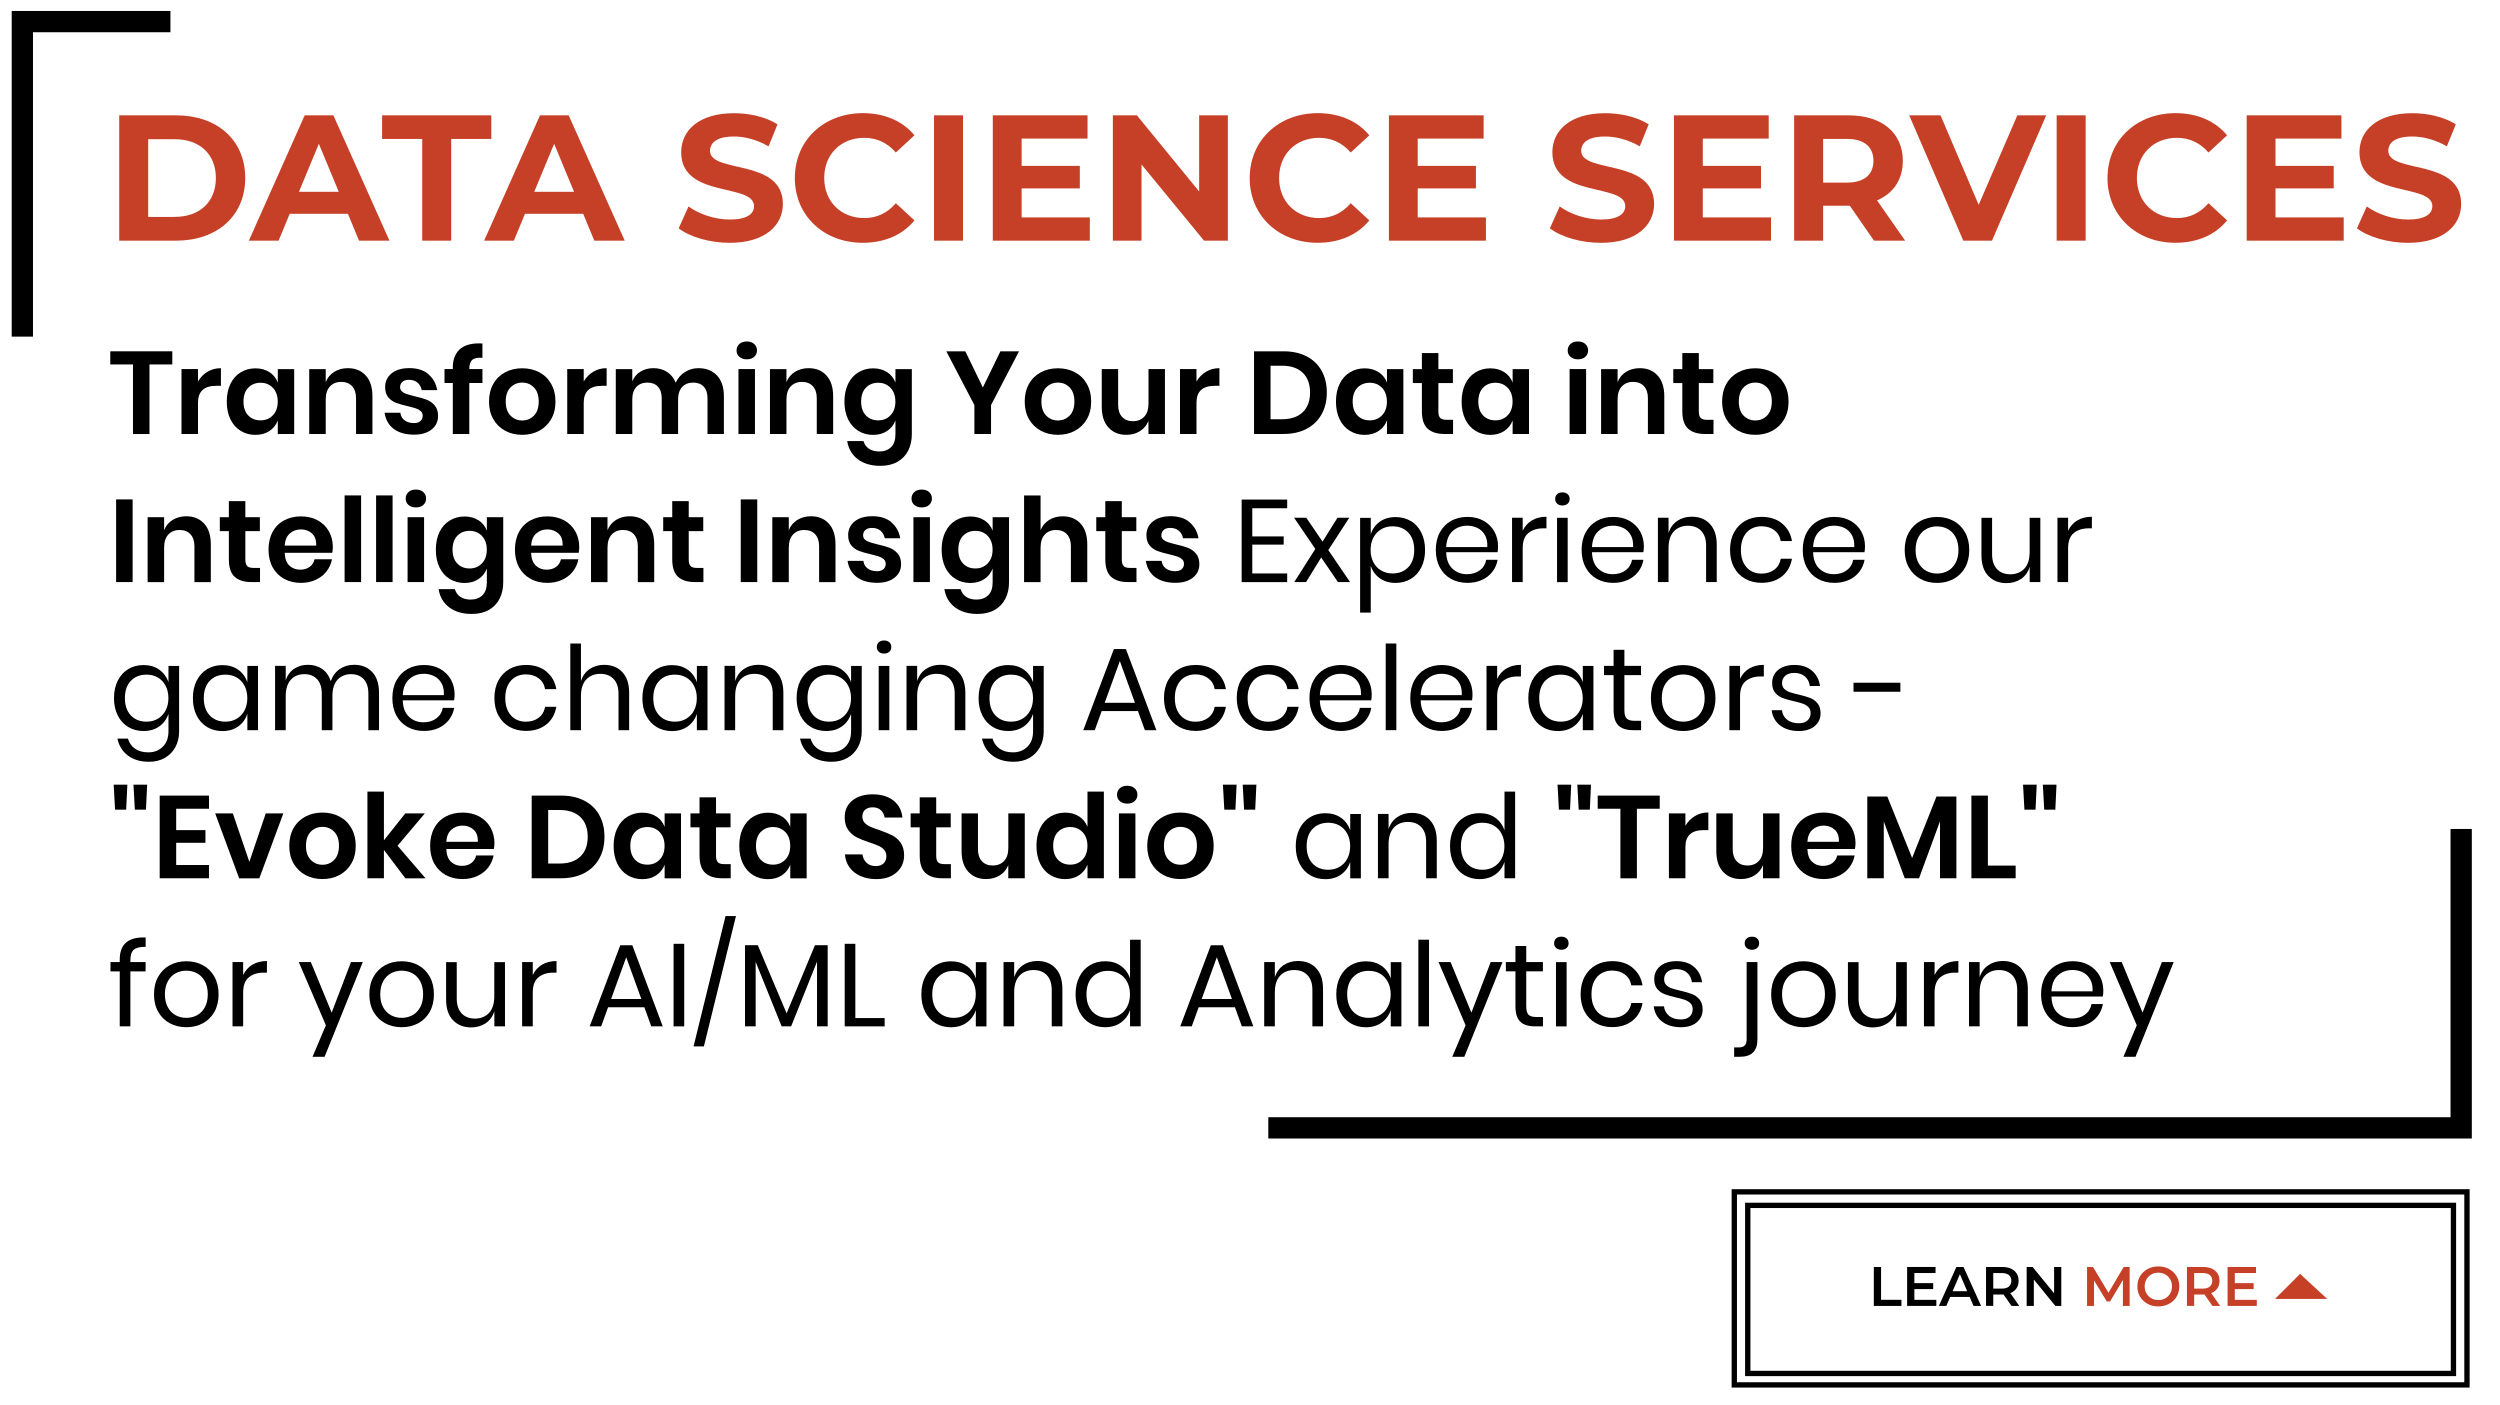 <?xml version="1.0" encoding="UTF-8"?>
<svg xmlns="http://www.w3.org/2000/svg" id="Layer_7" data-name="Layer 7" viewBox="0 0 469.96 264.1">
  <defs>
    <style>
      .cls-1 {
        fill: #c64027;
      }

      .cls-2 {
        stroke-width: 4px;
      }

      .cls-2, .cls-3 {
        fill: none;
        stroke: #000;
        stroke-miterlimit: 10;
      }
    </style>
  </defs>
  <g id="Text">
    <polyline class="cls-2" points="32.04 4.06 4.2 4.06 4.2 63.28"></polyline>
    <polyline class="cls-2" points="238.42 212.02 462.66 212.02 462.66 155.83"></polyline>
    <g>
      <path class="cls-1" d="m22.41,21.68h10.7c7.71,0,12.99,4.65,12.99,11.78s-5.29,11.78-12.99,11.78h-10.7v-23.56Zm10.43,19.09c4.68,0,7.74-2.79,7.74-7.3s-3.06-7.3-7.74-7.3h-4.98v14.61h4.98Z"></path>
      <path class="cls-1" d="m65.4,40.19h-10.94l-2.09,5.05h-5.59l10.5-23.56h5.39l10.54,23.56h-5.72l-2.09-5.05Zm-1.72-4.14l-3.74-9.02-3.74,9.02h7.47Z"></path>
      <path class="cls-1" d="m79.37,26.12h-7.54v-4.44h20.53v4.44h-7.54v19.12h-5.45v-19.12Z"></path>
      <path class="cls-1" d="m109.63,40.19h-10.94l-2.09,5.05h-5.59l10.5-23.56h5.39l10.54,23.56h-5.72l-2.09-5.05Zm-1.72-4.14l-3.74-9.02-3.74,9.02h7.47Z"></path>
      <path class="cls-1" d="m127.58,42.92l1.85-4.11c1.99,1.45,4.95,2.46,7.78,2.46,3.23,0,4.54-1.08,4.54-2.52,0-4.41-13.7-1.38-13.7-10.13,0-4.01,3.23-7.34,9.93-7.34,2.96,0,5.99.71,8.18,2.09l-1.68,4.14c-2.19-1.25-4.44-1.85-6.53-1.85-3.23,0-4.48,1.21-4.48,2.69,0,4.34,13.7,1.35,13.7,10,0,3.94-3.27,7.3-10,7.3-3.74,0-7.51-1.11-9.59-2.73Z"></path>
      <path class="cls-1" d="m149.42,33.46c0-7.1,5.45-12.19,12.79-12.19,4.07,0,7.47,1.48,9.69,4.17l-3.5,3.23c-1.58-1.82-3.57-2.76-5.92-2.76-4.41,0-7.54,3.1-7.54,7.54s3.13,7.54,7.54,7.54c2.36,0,4.34-.94,5.92-2.79l3.5,3.23c-2.22,2.73-5.62,4.21-9.73,4.21-7.3,0-12.76-5.08-12.76-12.19Z"></path>
      <path class="cls-1" d="m175.58,21.68h5.45v23.56h-5.45v-23.56Z"></path>
      <path class="cls-1" d="m204.87,40.86v4.38h-18.24v-23.56h17.81v4.38h-12.39v5.12h10.94v4.24h-10.94v5.45h12.83Z"></path>
      <path class="cls-1" d="m230.82,21.68v23.56h-4.48l-11.75-14.31v14.31h-5.39v-23.56h4.51l11.71,14.31v-14.31h5.39Z"></path>
      <path class="cls-1" d="m234.93,33.46c0-7.1,5.45-12.19,12.79-12.19,4.07,0,7.47,1.48,9.69,4.17l-3.5,3.23c-1.58-1.82-3.57-2.76-5.92-2.76-4.41,0-7.54,3.1-7.54,7.54s3.13,7.54,7.54,7.54c2.36,0,4.34-.94,5.92-2.79l3.5,3.23c-2.22,2.73-5.62,4.21-9.73,4.21-7.3,0-12.76-5.08-12.76-12.19Z"></path>
      <path class="cls-1" d="m279.33,40.86v4.38h-18.24v-23.56h17.81v4.38h-12.39v5.12h10.94v4.24h-10.94v5.45h12.83Z"></path>
      <path class="cls-1" d="m291.35,42.92l1.85-4.11c1.99,1.45,4.95,2.46,7.78,2.46,3.23,0,4.54-1.08,4.54-2.52,0-4.41-13.7-1.38-13.7-10.13,0-4.01,3.23-7.34,9.93-7.34,2.96,0,5.99.71,8.18,2.09l-1.68,4.14c-2.19-1.25-4.44-1.85-6.53-1.85-3.23,0-4.48,1.21-4.48,2.69,0,4.34,13.7,1.35,13.7,10,0,3.94-3.27,7.3-10,7.3-3.74,0-7.51-1.11-9.59-2.73Z"></path>
      <path class="cls-1" d="m332.92,40.86v4.38h-18.24v-23.56h17.81v4.38h-12.39v5.12h10.94v4.24h-10.94v5.45h12.83Z"></path>
      <path class="cls-1" d="m352.28,45.24l-4.54-6.56h-5.02v6.56h-5.45v-23.56h10.2c6.29,0,10.23,3.27,10.23,8.55,0,3.53-1.78,6.13-4.85,7.44l5.29,7.57h-5.86Zm-5.12-19.12h-4.44v8.21h4.44c3.33,0,5.02-1.55,5.02-4.11s-1.68-4.11-5.02-4.11Z"></path>
      <path class="cls-1" d="m384.66,21.68l-10.2,23.56h-5.39l-10.17-23.56h5.89l7.17,16.83,7.27-16.83h5.42Z"></path>
      <path class="cls-1" d="m386.62,21.68h5.45v23.56h-5.45v-23.56Z"></path>
      <path class="cls-1" d="m396.18,33.46c0-7.1,5.45-12.19,12.79-12.19,4.07,0,7.47,1.48,9.69,4.17l-3.5,3.23c-1.58-1.82-3.57-2.76-5.92-2.76-4.41,0-7.54,3.1-7.54,7.54s3.13,7.54,7.54,7.54c2.36,0,4.34-.94,5.92-2.79l3.5,3.23c-2.22,2.73-5.62,4.21-9.73,4.21-7.3,0-12.76-5.08-12.76-12.19Z"></path>
      <path class="cls-1" d="m440.58,40.86v4.38h-18.24v-23.56h17.81v4.38h-12.39v5.12h10.94v4.24h-10.94v5.45h12.83Z"></path>
      <path class="cls-1" d="m443.07,42.92l1.85-4.11c1.99,1.45,4.95,2.46,7.78,2.46,3.23,0,4.54-1.08,4.54-2.52,0-4.41-13.7-1.38-13.7-10.13,0-4.01,3.23-7.34,9.93-7.34,2.96,0,5.99.71,8.18,2.09l-1.68,4.14c-2.19-1.25-4.44-1.85-6.53-1.85-3.23,0-4.48,1.21-4.48,2.69,0,4.34,13.7,1.35,13.7,10,0,3.94-3.27,7.3-10,7.3-3.74,0-7.51-1.11-9.59-2.73Z"></path>
    </g>
    <g>
      <path d="m32.39,66.04v2.47h-4.29v13.08h-3.1v-13.08h-4.27v-2.47h11.67Z"></path>
      <path d="m39.02,69.88c.75-.45,1.58-.67,2.51-.67v3.32h-.9c-2.28,0-3.41,1.06-3.41,3.17v5.88h-3.1v-12.2h3.1v2.33c.46-.78,1.06-1.39,1.81-1.84Z"></path>
      <path d="m50.66,69.96c.73.48,1.25,1.14,1.56,1.96v-2.53h3.08v12.2h-3.08v-2.55c-.31.82-.83,1.48-1.56,1.97-.73.49-1.61.74-2.64.74s-1.95-.25-2.77-.75-1.46-1.22-1.93-2.17c-.46-.95-.69-2.06-.69-3.33s.23-2.39.69-3.34c.46-.95,1.1-1.67,1.93-2.17s1.75-.75,2.77-.75,1.91.24,2.64.73Zm-4.01,2.93c-.59.63-.88,1.5-.88,2.6s.29,1.96.88,2.59c.59.62,1.37.94,2.33.94s1.71-.32,2.32-.96.91-1.49.91-2.56-.3-1.95-.91-2.59c-.61-.64-1.38-.96-2.32-.96s-1.75.32-2.33.95Z"></path>
      <path d="m68.76,70.6c.84.92,1.25,2.22,1.25,3.9v7.09h-3.08v-6.74c0-.97-.25-1.72-.75-2.26-.5-.54-1.18-.8-2.05-.8s-1.58.29-2.11.86c-.53.57-.79,1.39-.79,2.47v6.47h-3.1v-12.2h3.1v2.44c.32-.82.86-1.46,1.6-1.93.74-.46,1.6-.69,2.56-.69,1.41,0,2.53.46,3.37,1.39Z"></path>
      <path d="m80.52,70.35c.89.75,1.45,1.75,1.67,2.99h-2.91c-.12-.59-.38-1.06-.79-1.41-.41-.35-.95-.53-1.61-.53-.53,0-.94.12-1.23.37-.29.25-.44.59-.44,1.01,0,.34.12.61.35.81.24.21.53.37.88.48.35.12.86.26,1.52.42.92.21,1.68.42,2.26.65.58.23,1.08.59,1.5,1.08.42.49.63,1.16.63,1.99,0,1.04-.41,1.89-1.22,2.53-.81.65-1.91.97-3.29.97-1.58,0-2.85-.36-3.81-1.07s-1.53-1.73-1.74-3.05h2.97c.07.6.34,1.08.79,1.42.46.35,1.05.52,1.78.52.53,0,.93-.13,1.21-.38.28-.26.42-.59.42-1,0-.35-.12-.64-.36-.86-.24-.22-.54-.39-.9-.51-.36-.12-.87-.26-1.53-.42-.91-.21-1.65-.42-2.21-.63-.57-.21-1.05-.55-1.45-1.02s-.61-1.12-.61-1.94c0-1.06.4-1.92,1.21-2.58.81-.66,1.92-.99,3.35-.99s2.67.37,3.57,1.12Z"></path>
      <path d="m88.77,67.67c-.37.32-.55.89-.55,1.69v.02h2.47v2.62h-2.47v9.58h-3.1v-9.58h-1.56v-2.62h1.56v-.29c0-1.45.42-2.57,1.24-3.36s2.06-1.18,3.69-1.18c.28,0,.49,0,.64.02v2.69c-.91-.06-1.55.07-1.92.4Z"></path>
      <path d="m101.37,69.98c.95.5,1.69,1.22,2.23,2.17.54.95.82,2.06.82,3.34s-.27,2.38-.82,3.32-1.29,1.66-2.23,2.17c-.95.51-2.01.76-3.2.76s-2.26-.25-3.2-.76c-.95-.51-1.69-1.23-2.23-2.17s-.81-2.05-.81-3.32.27-2.39.81-3.34c.54-.95,1.29-1.67,2.23-2.17s2.01-.75,3.2-.75,2.26.25,3.2.75Zm-5.4,2.85c-.6.61-.9,1.49-.9,2.65s.3,2.04.9,2.65c.6.61,1.33.91,2.2.91s1.6-.3,2.2-.91c.6-.61.9-1.49.9-2.65s-.3-2.04-.9-2.65c-.6-.61-1.33-.91-2.2-.91s-1.6.31-2.2.91Z"></path>
      <path d="m111.53,69.88c.75-.45,1.58-.67,2.51-.67v3.32h-.9c-2.28,0-3.41,1.06-3.41,3.17v5.88h-3.1v-12.2h3.1v2.33c.46-.78,1.06-1.39,1.81-1.84Z"></path>
      <path d="m134.79,70.59c.86.92,1.29,2.22,1.29,3.91v7.09h-3.08v-6.74c0-.94-.24-1.66-.72-2.17-.48-.51-1.13-.76-1.97-.76s-1.56.27-2.07.82-.77,1.33-.77,2.38v6.47h-3.08v-6.74c0-.94-.24-1.66-.72-2.17-.48-.51-1.13-.76-1.97-.76s-1.56.27-2.07.82c-.51.54-.77,1.33-.77,2.38v6.47h-3.1v-12.2h3.1v2.31c.32-.79.83-1.41,1.53-1.84s1.51-.65,2.43-.65c.98,0,1.84.23,2.57.7s1.27,1.14,1.64,2.03c.38-.84.95-1.5,1.71-1.99s1.6-.74,2.54-.74c1.48,0,2.65.46,3.51,1.38Z"></path>
      <path d="m138.99,64.66c.35-.32.81-.47,1.39-.47s1.04.16,1.39.47c.35.32.53.72.53,1.22s-.18.88-.53,1.2c-.35.32-.81.47-1.39.47s-1.03-.16-1.39-.47-.53-.72-.53-1.2.18-.91.53-1.22Zm2.93,4.72v12.2h-3.1v-12.2h3.1Z"></path>
      <path d="m155.37,70.6c.84.92,1.25,2.22,1.25,3.9v7.09h-3.08v-6.74c0-.97-.25-1.72-.75-2.26-.5-.54-1.18-.8-2.05-.8s-1.58.29-2.11.86c-.53.57-.79,1.39-.79,2.47v6.47h-3.1v-12.2h3.1v2.44c.32-.82.86-1.46,1.6-1.93.74-.46,1.6-.69,2.56-.69,1.41,0,2.53.46,3.37,1.39Z"></path>
      <path d="m166.77,69.96c.73.48,1.25,1.14,1.56,1.96v-2.53h3.08v12.24c0,1.13-.22,2.15-.67,3.05-.45.9-1.12,1.61-2,2.12-.89.51-1.96.77-3.23.77-1.76,0-3.18-.42-4.27-1.25-1.09-.84-1.75-1.97-1.98-3.41h3.06c.18.62.52,1.1,1.02,1.44.51.34,1.16.52,1.95.52.91,0,1.64-.27,2.2-.8.56-.54.84-1.35.84-2.43v-2.6c-.31.82-.83,1.48-1.56,1.97-.73.49-1.61.74-2.64.74s-1.95-.25-2.77-.75-1.46-1.22-1.93-2.17c-.46-.95-.69-2.06-.69-3.33s.23-2.39.69-3.34c.46-.95,1.1-1.67,1.93-2.17s1.75-.75,2.77-.75,1.91.24,2.64.73Zm-4.01,2.93c-.59.63-.88,1.5-.88,2.6s.29,1.96.88,2.59c.59.62,1.37.94,2.33.94s1.71-.32,2.32-.96.91-1.49.91-2.56-.3-1.95-.91-2.59c-.61-.64-1.38-.96-2.32-.96s-1.75.32-2.33.95Z"></path>
      <path d="m191.56,66.04l-5.26,10.11v5.44h-3.13v-5.44l-5.28-10.11h3.57l3.3,6.8,3.3-6.8h3.5Z"></path>
      <path d="m202.07,69.98c.95.5,1.69,1.22,2.23,2.17.54.95.82,2.06.82,3.34s-.27,2.38-.82,3.32-1.29,1.66-2.23,2.17c-.95.51-2.01.76-3.2.76s-2.26-.25-3.2-.76c-.95-.51-1.69-1.23-2.23-2.17s-.81-2.05-.81-3.32.27-2.39.81-3.34c.54-.95,1.29-1.67,2.23-2.17s2.01-.75,3.2-.75,2.26.25,3.2.75Zm-5.4,2.85c-.6.61-.9,1.49-.9,2.65s.3,2.04.9,2.65c.6.61,1.33.91,2.2.91s1.6-.3,2.2-.91c.6-.61.9-1.49.9-2.65s-.3-2.04-.9-2.65c-.6-.61-1.33-.91-2.2-.91s-1.6.31-2.2.91Z"></path>
      <path d="m218.99,69.39v12.2h-3.1v-2.47c-.32.82-.85,1.46-1.6,1.93s-1.6.69-2.56.69c-1.41,0-2.53-.46-3.37-1.39-.84-.92-1.25-2.22-1.25-3.88v-7.09h3.08v6.74c0,.97.25,1.72.75,2.26.5.54,1.17.8,2.03.8.9,0,1.61-.29,2.14-.86s.79-1.39.79-2.47v-6.47h3.1Z"></path>
      <path d="m226.72,69.88c.75-.45,1.58-.67,2.51-.67v3.32h-.9c-2.28,0-3.41,1.06-3.41,3.17v5.88h-3.1v-12.2h3.1v2.33c.46-.78,1.06-1.39,1.81-1.84Z"></path>
      <path d="m248.45,77.86c-.65,1.17-1.58,2.09-2.81,2.74s-2.68.98-4.37.98h-5.53v-15.54h5.53c1.69,0,3.14.32,4.37.96s2.16,1.54,2.81,2.71c.65,1.17.97,2.53.97,4.08s-.32,2.9-.97,4.07Zm-3.56-.37c.92-.88,1.38-2.11,1.38-3.7s-.46-2.84-1.38-3.72c-.92-.88-2.21-1.32-3.89-1.32h-2.16v10.06h2.16c1.67,0,2.97-.44,3.89-1.32Z"></path>
      <path d="m259.17,69.96c.73.48,1.25,1.14,1.56,1.96v-2.53h3.08v12.2h-3.08v-2.55c-.31.82-.83,1.48-1.56,1.97-.73.49-1.61.74-2.64.74s-1.95-.25-2.77-.75-1.46-1.22-1.93-2.17c-.46-.95-.69-2.06-.69-3.33s.23-2.39.69-3.34c.46-.95,1.1-1.67,1.93-2.17s1.75-.75,2.77-.75,1.91.24,2.64.73Zm-4.01,2.93c-.59.63-.88,1.5-.88,2.6s.29,1.96.88,2.59c.59.62,1.37.94,2.33.94s1.71-.32,2.32-.96.91-1.49.91-2.56-.3-1.95-.91-2.59c-.61-.64-1.38-.96-2.32-.96s-1.75.32-2.33.95Z"></path>
      <path d="m273.15,78.92v2.66h-1.63c-1.37,0-2.41-.33-3.14-.99-.73-.66-1.09-1.76-1.09-3.3v-5.28h-1.7v-2.62h1.7v-3.02h3.1v3.02h2.73v2.62h-2.73v5.33c0,.59.12,1,.35,1.23.23.23.63.35,1.19.35h1.21Z"></path>
      <path d="m282.79,69.96c.73.48,1.25,1.14,1.56,1.96v-2.53h3.08v12.2h-3.08v-2.55c-.31.82-.83,1.48-1.56,1.97-.73.49-1.61.74-2.64.74s-1.95-.25-2.77-.75-1.46-1.22-1.93-2.17c-.46-.95-.69-2.06-.69-3.33s.23-2.39.69-3.34c.46-.95,1.1-1.67,1.93-2.17s1.75-.75,2.77-.75,1.91.24,2.64.73Zm-4.01,2.93c-.59.63-.88,1.5-.88,2.6s.29,1.96.88,2.59c.59.62,1.37.94,2.33.94s1.71-.32,2.32-.96.91-1.49.91-2.56-.3-1.95-.91-2.59c-.61-.64-1.38-.96-2.32-.96s-1.75.32-2.33.95Z"></path>
      <path d="m295.23,64.66c.35-.32.81-.47,1.39-.47s1.04.16,1.39.47c.35.32.53.72.53,1.22s-.18.88-.53,1.2c-.35.32-.81.47-1.39.47s-1.03-.16-1.39-.47-.53-.72-.53-1.2.18-.91.53-1.22Zm2.93,4.72v12.2h-3.1v-12.2h3.1Z"></path>
      <path d="m311.61,70.6c.84.92,1.25,2.22,1.25,3.9v7.09h-3.08v-6.74c0-.97-.25-1.72-.75-2.26-.5-.54-1.18-.8-2.05-.8s-1.58.29-2.11.86c-.53.57-.79,1.39-.79,2.47v6.47h-3.1v-12.2h3.1v2.44c.32-.82.86-1.46,1.6-1.93.74-.46,1.6-.69,2.56-.69,1.41,0,2.53.46,3.37,1.39Z"></path>
      <path d="m322.11,78.92v2.66h-1.63c-1.37,0-2.41-.33-3.14-.99-.73-.66-1.09-1.76-1.09-3.3v-5.28h-1.7v-2.62h1.7v-3.02h3.1v3.02h2.73v2.62h-2.73v5.33c0,.59.12,1,.35,1.23.23.23.63.35,1.19.35h1.21Z"></path>
      <path d="m333.17,69.98c.95.5,1.69,1.22,2.23,2.17.54.95.82,2.06.82,3.34s-.27,2.38-.82,3.32-1.29,1.66-2.23,2.17c-.95.51-2.01.76-3.2.76s-2.26-.25-3.2-.76c-.95-.51-1.69-1.23-2.23-2.17s-.81-2.05-.81-3.32.27-2.39.81-3.34c.54-.95,1.29-1.67,2.23-2.17s2.01-.75,3.2-.75,2.26.25,3.2.75Zm-5.4,2.85c-.6.61-.9,1.49-.9,2.65s.3,2.04.9,2.65c.6.61,1.33.91,2.2.91s1.6-.3,2.2-.91c.6-.61.9-1.49.9-2.65s-.3-2.04-.9-2.65c-.6-.61-1.33-.91-2.2-.91s-1.6.31-2.2.91Z"></path>
      <path d="m24.93,93.88v15.54h-3.1v-15.54h3.1Z"></path>
      <path d="m38.38,98.44c.84.92,1.25,2.22,1.25,3.9v7.09h-3.08v-6.74c0-.97-.25-1.72-.75-2.26-.5-.54-1.18-.8-2.05-.8s-1.58.29-2.11.86-.79,1.39-.79,2.47v6.47h-3.1v-12.2h3.1v2.44c.32-.82.86-1.46,1.6-1.93.74-.46,1.6-.69,2.56-.69,1.41,0,2.53.46,3.37,1.39Z"></path>
      <path d="m48.88,106.76v2.66h-1.63c-1.37,0-2.41-.33-3.14-.99-.73-.66-1.09-1.76-1.09-3.3v-5.28h-1.7v-2.62h1.7v-3.02h3.1v3.02h2.73v2.62h-2.73v5.33c0,.59.12,1,.35,1.23.23.24.63.35,1.19.35h1.21Z"></path>
      <path d="m62.46,103.92h-8.94c.04,1.09.34,1.89.88,2.4s1.22.77,2.03.77c.72,0,1.32-.18,1.79-.53.48-.35.78-.83.91-1.43h3.28c-.16.85-.51,1.61-1.03,2.29-.53.68-1.21,1.2-2.04,1.58-.83.38-1.75.57-2.76.57-1.19,0-2.25-.25-3.17-.76-.92-.51-1.64-1.23-2.16-2.17-.51-.94-.77-2.05-.77-3.32s.26-2.39.77-3.33c.51-.95,1.23-1.67,2.16-2.17s1.98-.75,3.17-.75,2.26.25,3.16.75c.9.5,1.6,1.19,2.09,2.06.49.87.74,1.87.74,2.98,0,.31-.04.66-.11,1.06Zm-3.8-3.63c-.57-.51-1.26-.77-2.08-.77s-1.54.26-2.11.77-.89,1.27-.95,2.27h5.92c.04-1-.22-1.75-.78-2.27Z"></path>
      <path d="m67.88,93.13v16.29h-3.1v-16.29h3.1Z"></path>
      <path d="m73.8,93.13v16.29h-3.1v-16.29h3.1Z"></path>
      <path d="m76.79,92.5c.35-.32.81-.47,1.39-.47s1.04.16,1.39.47c.35.32.53.72.53,1.22s-.18.88-.53,1.2c-.35.32-.81.47-1.39.47s-1.03-.16-1.39-.47-.53-.72-.53-1.2.18-.91.53-1.22Zm2.93,4.72v12.2h-3.1v-12.2h3.1Z"></path>
      <path d="m89.96,97.8c.73.48,1.25,1.14,1.56,1.96v-2.53h3.08v12.24c0,1.13-.22,2.15-.67,3.05-.45.9-1.12,1.61-2,2.12-.89.51-1.96.77-3.23.77-1.76,0-3.18-.42-4.27-1.25-1.09-.84-1.75-1.97-1.98-3.41h3.06c.18.62.52,1.1,1.02,1.44.51.34,1.16.52,1.95.52.91,0,1.64-.27,2.2-.8.56-.54.84-1.35.84-2.43v-2.6c-.31.82-.83,1.48-1.56,1.97-.73.49-1.61.74-2.64.74s-1.95-.25-2.77-.75-1.46-1.22-1.93-2.17c-.46-.95-.69-2.06-.69-3.33s.23-2.39.69-3.33c.46-.95,1.1-1.67,1.93-2.17s1.75-.75,2.77-.75,1.91.24,2.64.73Zm-4.01,2.93c-.59.63-.88,1.5-.88,2.6s.29,1.96.88,2.59,1.37.94,2.33.94,1.71-.32,2.32-.96c.61-.64.91-1.49.91-2.56s-.3-1.95-.91-2.59-1.38-.96-2.32-.96-1.75.32-2.33.95Z"></path>
      <path d="m108.78,103.92h-8.94c.04,1.09.34,1.89.88,2.4s1.22.77,2.03.77c.72,0,1.32-.18,1.79-.53.48-.35.78-.83.91-1.43h3.28c-.16.85-.51,1.61-1.03,2.29-.53.68-1.21,1.2-2.04,1.58-.83.38-1.75.57-2.76.57-1.19,0-2.25-.25-3.17-.76-.92-.51-1.64-1.23-2.16-2.17-.51-.94-.77-2.05-.77-3.32s.26-2.39.77-3.33c.51-.95,1.23-1.67,2.16-2.17s1.98-.75,3.17-.75,2.26.25,3.16.75c.9.5,1.6,1.19,2.09,2.06.49.87.74,1.87.74,2.98,0,.31-.04.66-.11,1.06Zm-3.8-3.63c-.57-.51-1.26-.77-2.08-.77s-1.54.26-2.11.77-.89,1.27-.95,2.27h5.92c.04-1-.22-1.75-.78-2.27Z"></path>
      <path d="m121.73,98.44c.84.92,1.25,2.22,1.25,3.9v7.09h-3.08v-6.74c0-.97-.25-1.72-.75-2.26-.5-.54-1.18-.8-2.05-.8s-1.58.29-2.11.86-.79,1.39-.79,2.47v6.47h-3.1v-12.2h3.1v2.44c.32-.82.86-1.46,1.6-1.93.74-.46,1.6-.69,2.56-.69,1.41,0,2.53.46,3.37,1.39Z"></path>
      <path d="m132.23,106.76v2.66h-1.63c-1.37,0-2.41-.33-3.14-.99-.73-.66-1.09-1.76-1.09-3.3v-5.28h-1.7v-2.62h1.7v-3.02h3.1v3.02h2.73v2.62h-2.73v5.33c0,.59.12,1,.35,1.23.23.24.63.35,1.19.35h1.21Z"></path>
      <path d="m142.35,93.88v15.54h-3.1v-15.54h3.1Z"></path>
      <path d="m155.81,98.44c.84.92,1.25,2.22,1.25,3.9v7.09h-3.08v-6.74c0-.97-.25-1.72-.75-2.26-.5-.54-1.18-.8-2.05-.8s-1.58.29-2.11.86-.79,1.39-.79,2.47v6.47h-3.1v-12.2h3.1v2.44c.32-.82.86-1.46,1.6-1.93.74-.46,1.6-.69,2.56-.69,1.41,0,2.53.46,3.37,1.39Z"></path>
      <path d="m167.56,98.19c.89.75,1.45,1.75,1.67,2.99h-2.91c-.12-.59-.38-1.06-.79-1.41-.41-.35-.95-.53-1.61-.53-.53,0-.94.12-1.23.38-.29.25-.44.59-.44,1.01,0,.34.12.61.35.81.24.21.53.37.88.48s.86.26,1.52.42c.92.21,1.68.42,2.26.65.58.23,1.08.59,1.5,1.08.42.49.63,1.16.63,1.99,0,1.04-.41,1.89-1.22,2.53-.81.65-1.91.97-3.29.97-1.58,0-2.85-.36-3.81-1.07s-1.53-1.73-1.74-3.05h2.97c.07.6.34,1.08.79,1.42s1.05.52,1.78.52c.53,0,.93-.13,1.21-.39.28-.26.42-.59.42-1,0-.35-.12-.64-.36-.86-.24-.22-.54-.39-.9-.51-.36-.12-.87-.26-1.53-.42-.91-.21-1.65-.41-2.21-.63-.57-.21-1.05-.55-1.45-1.02s-.61-1.12-.61-1.94c0-1.06.4-1.92,1.21-2.58.81-.66,1.92-.99,3.35-.99s2.67.37,3.57,1.12Z"></path>
      <path d="m171.88,92.5c.35-.32.81-.47,1.39-.47s1.04.16,1.39.47c.35.32.53.72.53,1.22s-.18.88-.53,1.2c-.35.32-.81.47-1.39.47s-1.03-.16-1.39-.47-.53-.72-.53-1.2.18-.91.53-1.22Zm2.93,4.72v12.2h-3.1v-12.2h3.1Z"></path>
      <path d="m185.04,97.8c.73.48,1.25,1.14,1.56,1.96v-2.53h3.08v12.24c0,1.13-.22,2.15-.67,3.05-.45.9-1.12,1.61-2,2.12-.89.51-1.96.77-3.23.77-1.76,0-3.18-.42-4.27-1.25-1.09-.84-1.75-1.97-1.98-3.41h3.06c.18.62.52,1.1,1.02,1.44.51.34,1.16.52,1.95.52.91,0,1.64-.27,2.2-.8.56-.54.84-1.35.84-2.43v-2.6c-.31.82-.83,1.48-1.56,1.97-.73.49-1.61.74-2.64.74s-1.95-.25-2.77-.75-1.46-1.22-1.93-2.17c-.46-.95-.69-2.06-.69-3.33s.23-2.39.69-3.33c.46-.95,1.1-1.67,1.93-2.17s1.75-.75,2.77-.75,1.91.24,2.64.73Zm-4.01,2.93c-.59.63-.88,1.5-.88,2.6s.29,1.96.88,2.59,1.37.94,2.33.94,1.71-.32,2.32-.96c.61-.64.91-1.49.91-2.56s-.3-1.95-.91-2.59-1.38-.96-2.32-.96-1.75.32-2.33.95Z"></path>
      <path d="m203.14,98.44c.84.92,1.25,2.22,1.25,3.9v7.09h-3.08v-6.74c0-.97-.25-1.72-.75-2.26-.5-.54-1.18-.8-2.05-.8s-1.58.29-2.11.86-.79,1.39-.79,2.47v6.47h-3.1v-16.29h3.1v6.54c.32-.82.86-1.46,1.6-1.93.74-.46,1.6-.69,2.56-.69,1.41,0,2.53.46,3.37,1.39Z"></path>
      <path d="m213.64,106.76v2.66h-1.63c-1.37,0-2.41-.33-3.14-.99-.73-.66-1.09-1.76-1.09-3.3v-5.28h-1.7v-2.62h1.7v-3.02h3.1v3.02h2.73v2.62h-2.73v5.33c0,.59.12,1,.35,1.23.23.24.63.35,1.19.35h1.21Z"></path>
      <path d="m223.63,98.19c.89.75,1.45,1.75,1.67,2.99h-2.91c-.12-.59-.38-1.06-.79-1.41-.41-.35-.95-.53-1.61-.53-.53,0-.94.12-1.23.38-.29.25-.44.59-.44,1.01,0,.34.12.61.35.81.24.21.53.37.88.48s.86.26,1.52.42c.92.21,1.68.42,2.26.65.58.23,1.08.59,1.5,1.08.42.49.63,1.16.63,1.99,0,1.04-.41,1.89-1.22,2.53-.81.65-1.91.97-3.29.97-1.58,0-2.85-.36-3.81-1.07s-1.53-1.73-1.74-3.05h2.97c.07.6.34,1.08.79,1.42s1.05.52,1.78.52c.53,0,.93-.13,1.21-.39.28-.26.42-.59.42-1,0-.35-.12-.64-.36-.86-.24-.22-.54-.39-.9-.51-.36-.12-.87-.26-1.53-.42-.91-.21-1.65-.41-2.21-.63-.57-.21-1.05-.55-1.45-1.02s-.61-1.12-.61-1.94c0-1.06.4-1.92,1.21-2.58.81-.66,1.92-.99,3.35-.99s2.67.37,3.57,1.12Z"></path>
      <path d="m235.41,95.53v5.31h5.9v1.54h-5.9v5.42h6.56v1.63h-8.56v-15.52h8.56v1.63h-6.56Z"></path>
      <path d="m251.51,109.42l-3.15-4.62-2.84,4.62h-2.22l3.96-6.23-3.99-5.86h2.29l3.06,4.49,2.8-4.49h2.22l-3.94,6.08,4.09,6.01h-2.29Z"></path>
      <path d="m265.2,97.93c.84.5,1.49,1.22,1.97,2.16.48.94.72,2.04.72,3.3s-.24,2.36-.72,3.29c-.48.93-1.13,1.65-1.97,2.15-.84.5-1.79.75-2.86.75-1.17,0-2.17-.3-2.98-.89-.81-.59-1.38-1.38-1.68-2.34v8.81h-2v-17.81h2v3.08c.31-.97.87-1.75,1.68-2.34.81-.59,1.81-.89,2.98-.89,1.07,0,2.03.25,2.86.75Zm-5.55,1.57c-.63.36-1.12.88-1.47,1.55-.35.68-.53,1.45-.53,2.33s.18,1.65.53,2.32c.35.67.84,1.19,1.47,1.55.63.37,1.34.55,2.11.55,1.25,0,2.24-.39,2.98-1.18s1.11-1.87,1.11-3.25-.37-2.46-1.11-3.25-1.74-1.18-2.98-1.18c-.78,0-1.48.18-2.11.54Z"></path>
      <path d="m281.53,103.81h-9.67c.04,1.38.44,2.41,1.18,3.1.74.69,1.65,1.03,2.72,1.03.97,0,1.78-.25,2.43-.74.65-.49,1.05-1.15,1.2-1.97h2.14c-.15.84-.47,1.59-.98,2.25-.51.66-1.16,1.17-1.97,1.54-.81.37-1.72.55-2.73.55-1.16,0-2.19-.25-3.08-.75-.9-.5-1.6-1.21-2.1-2.15-.51-.93-.76-2.03-.76-3.29s.25-2.36.76-3.3c.51-.94,1.21-1.66,2.1-2.16.89-.5,1.92-.75,3.08-.75s2.2.25,3.07.75c.87.5,1.54,1.17,2,2,.46.84.69,1.76.69,2.77,0,.43-.03.79-.09,1.1Zm-2.38-3.21c-.34-.6-.8-1.05-1.39-1.34-.59-.29-1.23-.44-1.92-.44-1.1,0-2.03.34-2.77,1.02-.75.68-1.15,1.68-1.21,3h7.73c.04-.89-.1-1.64-.44-2.25Z"></path>
      <path d="m287.98,97.83c.76-.46,1.67-.69,2.73-.69v2.18h-.62c-1.13,0-2.05.29-2.77.87-.72.58-1.08,1.54-1.08,2.87v6.36h-2v-12.09h2v2.44c.4-.84.98-1.49,1.74-1.95Z"></path>
      <path d="m292.72,92.9c.25-.23.58-.34.99-.34s.74.11.99.34.37.52.37.89-.12.66-.37.89-.58.34-.99.34-.74-.11-.99-.34c-.25-.23-.37-.53-.37-.89s.12-.66.37-.89Zm1.98,4.44v12.09h-2v-12.09h2Z"></path>
      <path d="m308.94,103.81h-9.67c.04,1.38.44,2.41,1.18,3.1.74.69,1.65,1.03,2.72,1.03.97,0,1.78-.25,2.43-.74.65-.49,1.05-1.15,1.2-1.97h2.14c-.15.84-.47,1.59-.98,2.25-.51.66-1.16,1.17-1.97,1.54-.81.37-1.72.55-2.73.55-1.16,0-2.19-.25-3.08-.75-.9-.5-1.6-1.21-2.1-2.15-.51-.93-.76-2.03-.76-3.29s.25-2.36.76-3.3c.51-.94,1.21-1.66,2.1-2.16.89-.5,1.92-.75,3.08-.75s2.2.25,3.07.75c.87.5,1.54,1.17,2,2,.46.84.69,1.76.69,2.77,0,.43-.03.79-.09,1.1Zm-2.38-3.21c-.34-.6-.8-1.05-1.39-1.34-.59-.29-1.23-.44-1.92-.44-1.1,0-2.03.34-2.77,1.02-.75.68-1.15,1.68-1.21,3h7.73c.04-.89-.1-1.64-.44-2.25Z"></path>
      <path d="m321.42,98.49c.87.9,1.3,2.21,1.3,3.91v7.02h-2v-6.85c0-1.2-.31-2.13-.92-2.77-.62-.65-1.45-.97-2.51-.97s-1.98.36-2.64,1.07c-.66.71-.99,1.75-.99,3.11v6.41h-2v-12.09h2v2.86c.31-.98.86-1.74,1.64-2.27s1.69-.79,2.72-.79c1.41,0,2.55.45,3.41,1.35Z"></path>
      <path d="m334.99,98.41c1.01.82,1.64,1.92,1.87,3.3h-2.11c-.15-.87-.55-1.54-1.2-2.04-.65-.49-1.46-.74-2.43-.74-.71,0-1.35.16-1.93.48s-1.05.82-1.4,1.49c-.35.67-.53,1.49-.53,2.48s.18,1.81.53,2.48c.35.67.82,1.16,1.4,1.49.58.32,1.22.48,1.93.48.97,0,1.78-.25,2.43-.75.65-.5,1.05-1.18,1.2-2.05h2.11c-.24,1.39-.86,2.5-1.87,3.31-1.01.81-2.29,1.22-3.83,1.22-1.16,0-2.19-.25-3.08-.75-.9-.5-1.6-1.21-2.1-2.15-.51-.93-.76-2.03-.76-3.29s.25-2.36.76-3.3c.51-.94,1.21-1.66,2.1-2.16.89-.5,1.92-.75,3.08-.75,1.54,0,2.82.41,3.83,1.23Z"></path>
      <path d="m350.51,103.81h-9.67c.04,1.38.44,2.41,1.18,3.1.74.69,1.65,1.03,2.72,1.03.97,0,1.78-.25,2.43-.74.65-.49,1.05-1.15,1.2-1.97h2.14c-.15.84-.47,1.59-.98,2.25-.51.66-1.16,1.17-1.97,1.54-.81.37-1.72.55-2.73.55-1.16,0-2.19-.25-3.08-.75-.9-.5-1.6-1.21-2.1-2.15-.51-.93-.76-2.03-.76-3.29s.25-2.36.76-3.3c.51-.94,1.21-1.66,2.1-2.16.89-.5,1.92-.75,3.08-.75s2.2.25,3.07.75c.87.5,1.54,1.17,2,2,.46.84.69,1.76.69,2.77,0,.43-.03.79-.09,1.1Zm-2.38-3.21c-.34-.6-.8-1.05-1.39-1.34-.59-.29-1.23-.44-1.92-.44-1.1,0-2.03.34-2.77,1.02-.75.68-1.15,1.68-1.21,3h7.73c.04-.89-.1-1.64-.44-2.25Z"></path>
      <path d="m367.25,97.93c.92.5,1.64,1.22,2.16,2.16.52.94.78,2.04.78,3.3s-.26,2.36-.78,3.29c-.52.93-1.24,1.65-2.16,2.15s-1.96.75-3.12.75-2.2-.25-3.12-.75-1.64-1.21-2.17-2.15c-.53-.93-.79-2.03-.79-3.29s.26-2.36.79-3.3c.53-.94,1.25-1.66,2.17-2.16s1.96-.75,3.12-.75,2.2.25,3.12.75Zm-5.11,1.5c-.61.32-1.1.82-1.48,1.49-.37.67-.56,1.49-.56,2.48s.19,1.79.56,2.45c.38.67.87,1.16,1.48,1.49.61.32,1.27.48,1.99.48s1.38-.16,1.99-.48c.61-.32,1.1-.82,1.48-1.49.37-.67.56-1.49.56-2.45s-.19-1.81-.56-2.48-.87-1.16-1.48-1.49c-.61-.32-1.27-.48-1.99-.48s-1.38.16-1.99.48Z"></path>
      <path d="m383.55,97.33v12.09h-2v-2.84c-.31.98-.86,1.74-1.64,2.26-.79.52-1.7.78-2.74.78-1.39,0-2.52-.45-3.39-1.35-.87-.9-1.3-2.2-1.3-3.89v-7.04h2v6.85c0,1.2.31,2.13.92,2.79.62.65,1.45.98,2.51.98s1.98-.36,2.64-1.07.99-1.75.99-3.12v-6.43h2Z"></path>
      <path d="m390.51,97.83c.76-.46,1.67-.69,2.73-.69v2.18h-.62c-1.13,0-2.05.29-2.77.87-.72.58-1.08,1.54-1.08,2.87v6.36h-2v-12.09h2v2.44c.4-.84.98-1.49,1.74-1.95Z"></path>
      <path d="m29.96,125.9c.81.59,1.38,1.37,1.71,2.36v-3.08h2v12.29c0,1.12-.23,2.11-.7,2.97s-1.13,1.54-1.98,2.03-1.84.73-2.97.73c-1.63,0-2.96-.39-3.99-1.18s-1.68-1.85-1.96-3.18h1.98c.23.81.68,1.44,1.33,1.9.65.46,1.49.69,2.52.69,1.09,0,1.98-.35,2.7-1.05.71-.7,1.07-1.67,1.07-2.92v-3.28c-.32.98-.89,1.77-1.71,2.36s-1.81.88-2.98.88c-1.07,0-2.03-.25-2.86-.75-.84-.5-1.49-1.21-1.97-2.15-.48-.93-.72-2.03-.72-3.29s.24-2.36.72-3.3c.48-.94,1.13-1.66,1.97-2.16.84-.5,1.79-.75,2.86-.75,1.17,0,2.17.29,2.98.88Zm-5.37,2.08c-.74.79-1.11,1.87-1.11,3.25s.37,2.46,1.11,3.25,1.73,1.18,2.96,1.18c.79,0,1.5-.18,2.12-.55.62-.37,1.11-.88,1.46-1.55s.53-1.44.53-2.32-.18-1.66-.53-2.33c-.35-.67-.84-1.19-1.46-1.55-.62-.36-1.33-.54-2.12-.54-1.23,0-2.22.39-2.96,1.18Z"></path>
      <path d="m44.79,125.9c.81.59,1.38,1.37,1.71,2.36v-3.08h2v12.09h-2v-3.08c-.32.98-.89,1.77-1.71,2.36s-1.81.88-2.98.88c-1.07,0-2.03-.25-2.86-.75-.84-.5-1.49-1.21-1.97-2.15-.48-.93-.72-2.03-.72-3.29s.24-2.36.72-3.3c.48-.94,1.13-1.66,1.97-2.16.84-.5,1.79-.75,2.86-.75,1.17,0,2.17.29,2.98.88Zm-5.37,2.08c-.74.79-1.11,1.87-1.11,3.25s.37,2.46,1.11,3.25,1.73,1.18,2.96,1.18c.79,0,1.5-.18,2.12-.55.62-.37,1.11-.88,1.46-1.55s.53-1.44.53-2.32-.18-1.66-.53-2.33c-.35-.67-.84-1.19-1.46-1.55-.62-.36-1.33-.54-2.12-.54-1.23,0-2.22.39-2.96,1.18Z"></path>
      <path d="m69.96,126.33c.86.9,1.29,2.21,1.29,3.91v7.02h-2v-6.85c0-1.19-.29-2.1-.87-2.73-.58-.63-1.38-.95-2.39-.95s-1.9.35-2.54,1.05-.96,1.72-.96,3.07v6.41h-2v-6.85c0-1.19-.29-2.1-.88-2.73-.59-.63-1.38-.95-2.38-.95-1.07,0-1.93.35-2.56,1.05s-.96,1.72-.96,3.07v6.41h-2v-12.09h2v2.75c.29-.95.82-1.68,1.57-2.19.76-.51,1.62-.76,2.61-.76s1.92.26,2.67.78c.76.52,1.29,1.29,1.62,2.3.34-.98.9-1.74,1.69-2.28.79-.54,1.69-.8,2.69-.8,1.41,0,2.54.45,3.4,1.35Z"></path>
      <path d="m85.38,131.65h-9.67c.04,1.38.44,2.41,1.18,3.1.74.69,1.65,1.03,2.72,1.03.97,0,1.78-.25,2.43-.74.65-.49,1.05-1.15,1.2-1.97h2.14c-.15.84-.47,1.59-.98,2.25-.51.66-1.16,1.17-1.97,1.54-.81.37-1.72.55-2.73.55-1.16,0-2.19-.25-3.08-.75-.9-.5-1.6-1.21-2.1-2.15-.51-.93-.76-2.03-.76-3.29s.25-2.36.76-3.3c.51-.94,1.21-1.66,2.1-2.16.89-.5,1.92-.75,3.08-.75s2.2.25,3.07.75c.87.5,1.54,1.17,2,2,.46.84.69,1.76.69,2.77,0,.43-.03.79-.09,1.1Zm-2.38-3.21c-.34-.6-.8-1.05-1.39-1.34-.59-.29-1.23-.44-1.92-.44-1.1,0-2.03.34-2.77,1.02-.75.68-1.15,1.68-1.21,3h7.73c.04-.89-.1-1.64-.44-2.25Z"></path>
      <path d="m102.71,126.25c1.01.82,1.64,1.92,1.87,3.3h-2.11c-.15-.87-.55-1.54-1.2-2.04-.65-.49-1.46-.74-2.43-.74-.71,0-1.35.16-1.93.48s-1.05.82-1.4,1.49c-.35.67-.53,1.49-.53,2.48s.18,1.81.53,2.48c.35.67.82,1.16,1.4,1.49.58.32,1.22.48,1.93.48.97,0,1.78-.25,2.43-.75.65-.5,1.05-1.18,1.2-2.05h2.11c-.24,1.39-.86,2.5-1.87,3.31-1.01.81-2.29,1.22-3.83,1.22-1.16,0-2.19-.25-3.08-.75-.9-.5-1.6-1.21-2.1-2.15-.51-.93-.76-2.03-.76-3.29s.25-2.36.76-3.3c.51-.94,1.21-1.66,2.1-2.16.89-.5,1.92-.75,3.08-.75,1.54,0,2.82.41,3.83,1.23Z"></path>
      <path d="m116.97,126.33c.87.9,1.3,2.21,1.3,3.91v7.02h-2v-6.85c0-1.2-.31-2.13-.92-2.77-.62-.65-1.45-.97-2.51-.97s-1.98.36-2.64,1.07c-.66.71-.99,1.75-.99,3.11v6.41h-2v-16.29h2v7.07c.31-.98.86-1.74,1.64-2.27s1.69-.79,2.72-.79c1.41,0,2.55.45,3.41,1.35Z"></path>
      <path d="m129.29,125.9c.81.59,1.38,1.37,1.71,2.36v-3.08h2v12.09h-2v-3.08c-.32.98-.89,1.77-1.71,2.36s-1.81.88-2.98.88c-1.07,0-2.03-.25-2.86-.75-.84-.5-1.49-1.21-1.97-2.15-.48-.93-.72-2.03-.72-3.29s.24-2.36.72-3.3c.48-.94,1.13-1.66,1.97-2.16.84-.5,1.79-.75,2.86-.75,1.17,0,2.17.29,2.98.88Zm-5.37,2.08c-.74.79-1.11,1.87-1.11,3.25s.37,2.46,1.11,3.25,1.73,1.18,2.96,1.18c.79,0,1.5-.18,2.12-.55.62-.37,1.11-.88,1.46-1.55s.53-1.44.53-2.32-.18-1.66-.53-2.33c-.35-.67-.84-1.19-1.46-1.55-.62-.36-1.33-.54-2.12-.54-1.23,0-2.22.39-2.96,1.18Z"></path>
      <path d="m145.96,126.33c.87.9,1.3,2.21,1.3,3.91v7.02h-2v-6.85c0-1.2-.31-2.13-.92-2.77-.62-.65-1.45-.97-2.51-.97s-1.98.36-2.64,1.07c-.66.71-.99,1.75-.99,3.11v6.41h-2v-12.09h2v2.86c.31-.98.86-1.74,1.64-2.27s1.69-.79,2.72-.79c1.41,0,2.55.45,3.41,1.35Z"></path>
      <path d="m158.28,125.9c.81.59,1.38,1.37,1.71,2.36v-3.08h2v12.29c0,1.12-.23,2.11-.7,2.97s-1.13,1.54-1.98,2.03-1.84.73-2.97.73c-1.63,0-2.96-.39-3.99-1.18s-1.68-1.85-1.96-3.18h1.98c.23.81.68,1.44,1.33,1.9.65.46,1.49.69,2.52.69,1.09,0,1.98-.35,2.7-1.05.71-.7,1.07-1.67,1.07-2.92v-3.28c-.32.98-.89,1.77-1.71,2.36s-1.81.88-2.98.88c-1.07,0-2.03-.25-2.86-.75-.84-.5-1.49-1.21-1.97-2.15-.48-.93-.72-2.03-.72-3.29s.24-2.36.72-3.3c.48-.94,1.13-1.66,1.97-2.16.84-.5,1.79-.75,2.86-.75,1.17,0,2.17.29,2.98.88Zm-5.37,2.08c-.74.79-1.11,1.87-1.11,3.25s.37,2.46,1.11,3.25,1.73,1.18,2.96,1.18c.79,0,1.5-.18,2.12-.55.62-.37,1.11-.88,1.46-1.55s.53-1.44.53-2.32-.18-1.66-.53-2.33c-.35-.67-.84-1.19-1.46-1.55-.62-.36-1.33-.54-2.12-.54-1.23,0-2.22.39-2.96,1.18Z"></path>
      <path d="m165.2,120.74c.25-.23.58-.34.99-.34s.74.11.99.34.37.52.37.89-.12.66-.37.89-.58.34-.99.34-.74-.11-.99-.34c-.25-.23-.37-.53-.37-.89s.12-.66.37-.89Zm1.98,4.44v12.09h-2v-12.09h2Z"></path>
      <path d="m180.17,126.33c.87.9,1.3,2.21,1.3,3.91v7.02h-2v-6.85c0-1.2-.31-2.13-.92-2.77-.62-.65-1.45-.97-2.51-.97s-1.98.36-2.64,1.07c-.66.71-.99,1.75-.99,3.11v6.41h-2v-12.09h2v2.86c.31-.98.86-1.74,1.64-2.27s1.69-.79,2.72-.79c1.41,0,2.55.45,3.41,1.35Z"></path>
      <path d="m192.49,125.9c.81.59,1.38,1.37,1.71,2.36v-3.08h2v12.29c0,1.12-.23,2.11-.7,2.97s-1.13,1.54-1.98,2.03-1.84.73-2.97.73c-1.63,0-2.96-.39-3.99-1.18s-1.68-1.85-1.96-3.18h1.98c.23.81.68,1.44,1.33,1.9.65.46,1.49.69,2.52.69,1.09,0,1.98-.35,2.7-1.05.71-.7,1.07-1.67,1.07-2.92v-3.28c-.32.98-.89,1.77-1.71,2.36s-1.81.88-2.98.88c-1.07,0-2.03-.25-2.86-.75-.84-.5-1.49-1.21-1.97-2.15-.48-.93-.72-2.03-.72-3.29s.24-2.36.72-3.3c.48-.94,1.13-1.66,1.97-2.16.84-.5,1.79-.75,2.86-.75,1.17,0,2.17.29,2.98.88Zm-5.37,2.08c-.74.79-1.11,1.87-1.11,3.25s.37,2.46,1.11,3.25,1.73,1.18,2.96,1.18c.79,0,1.5-.18,2.12-.55.62-.37,1.11-.88,1.46-1.55s.53-1.44.53-2.32-.18-1.66-.53-2.33c-.35-.67-.84-1.19-1.46-1.55-.62-.36-1.33-.54-2.12-.54-1.23,0-2.22.39-2.96,1.18Z"></path>
      <path d="m213.92,133.67h-6.82l-1.3,3.59h-2.16l5.75-15.24h2.27l5.72,15.24h-2.16l-1.3-3.59Zm-.57-1.56l-2.84-7.84-2.84,7.84h5.68Z"></path>
      <path d="m228.58,126.25c1.01.82,1.64,1.92,1.87,3.3h-2.11c-.15-.87-.55-1.54-1.2-2.04-.65-.49-1.46-.74-2.43-.74-.71,0-1.35.16-1.93.48s-1.05.82-1.4,1.49c-.35.67-.53,1.49-.53,2.48s.18,1.81.53,2.48c.35.67.82,1.16,1.4,1.49.58.32,1.22.48,1.93.48.97,0,1.78-.25,2.43-.75.65-.5,1.05-1.18,1.2-2.05h2.11c-.24,1.39-.86,2.5-1.87,3.31-1.01.81-2.29,1.22-3.83,1.22-1.16,0-2.19-.25-3.08-.75-.9-.5-1.6-1.21-2.1-2.15-.51-.93-.76-2.03-.76-3.29s.25-2.36.76-3.3c.51-.94,1.21-1.66,2.1-2.16.89-.5,1.92-.75,3.08-.75,1.54,0,2.82.41,3.83,1.23Z"></path>
      <path d="m242.26,126.25c1.01.82,1.64,1.92,1.87,3.3h-2.11c-.15-.87-.55-1.54-1.2-2.04-.65-.49-1.46-.74-2.43-.74-.71,0-1.35.16-1.93.48s-1.05.82-1.4,1.49c-.35.67-.53,1.49-.53,2.48s.18,1.81.53,2.48c.35.67.82,1.16,1.4,1.49.58.32,1.22.48,1.93.48.97,0,1.78-.25,2.43-.75.65-.5,1.05-1.18,1.2-2.05h2.11c-.24,1.39-.86,2.5-1.87,3.31-1.01.81-2.29,1.22-3.83,1.22-1.16,0-2.19-.25-3.08-.75-.9-.5-1.6-1.21-2.1-2.15-.51-.93-.76-2.03-.76-3.29s.25-2.36.76-3.3c.51-.94,1.21-1.66,2.1-2.16.89-.5,1.92-.75,3.08-.75,1.54,0,2.82.41,3.83,1.23Z"></path>
      <path d="m257.78,131.65h-9.67c.04,1.38.44,2.41,1.18,3.1.74.69,1.65,1.03,2.72,1.03.97,0,1.78-.25,2.43-.74.65-.49,1.05-1.15,1.2-1.97h2.14c-.15.84-.47,1.59-.98,2.25-.51.66-1.16,1.17-1.97,1.54-.81.37-1.72.55-2.73.55-1.16,0-2.19-.25-3.08-.75-.9-.5-1.6-1.21-2.1-2.15-.51-.93-.76-2.03-.76-3.29s.25-2.36.76-3.3c.51-.94,1.21-1.66,2.1-2.16.89-.5,1.92-.75,3.08-.75s2.2.25,3.07.75c.87.5,1.54,1.17,2,2,.46.84.69,1.76.69,2.77,0,.43-.03.79-.09,1.1Zm-2.38-3.21c-.34-.6-.8-1.05-1.39-1.34-.59-.29-1.23-.44-1.92-.44-1.1,0-2.03.34-2.77,1.02-.75.68-1.15,1.68-1.21,3h7.73c.04-.89-.1-1.64-.44-2.25Z"></path>
      <path d="m262.49,120.97v16.29h-2v-16.29h2Z"></path>
      <path d="m276.73,131.65h-9.67c.04,1.38.44,2.41,1.18,3.1.74.69,1.65,1.03,2.72,1.03.97,0,1.78-.25,2.43-.74.65-.49,1.05-1.15,1.2-1.97h2.14c-.15.84-.47,1.59-.98,2.25-.51.66-1.16,1.17-1.97,1.54-.81.37-1.72.55-2.73.55-1.16,0-2.19-.25-3.08-.75-.9-.5-1.6-1.21-2.1-2.15-.51-.93-.76-2.03-.76-3.29s.25-2.36.76-3.3c.51-.94,1.21-1.66,2.1-2.16.89-.5,1.92-.75,3.08-.75s2.2.25,3.07.75c.87.5,1.54,1.17,2,2,.46.84.69,1.76.69,2.77,0,.43-.03.79-.09,1.1Zm-2.38-3.21c-.34-.6-.8-1.05-1.39-1.34-.59-.29-1.23-.44-1.92-.44-1.1,0-2.03.34-2.77,1.02-.75.68-1.15,1.68-1.21,3h7.73c.04-.89-.1-1.64-.44-2.25Z"></path>
      <path d="m283.18,125.67c.76-.46,1.67-.69,2.73-.69v2.18h-.62c-1.13,0-2.05.29-2.77.87-.72.58-1.08,1.54-1.08,2.87v6.36h-2v-12.09h2v2.44c.4-.84.98-1.49,1.74-1.95Z"></path>
      <path d="m295.83,125.9c.81.59,1.38,1.37,1.71,2.36v-3.08h2v12.09h-2v-3.08c-.32.98-.89,1.77-1.71,2.36s-1.81.88-2.98.88c-1.07,0-2.03-.25-2.86-.75-.84-.5-1.49-1.21-1.97-2.15-.48-.93-.72-2.03-.72-3.29s.24-2.36.72-3.3c.48-.94,1.13-1.66,1.97-2.16.84-.5,1.79-.75,2.86-.75,1.17,0,2.17.29,2.98.88Zm-5.37,2.08c-.74.79-1.11,1.87-1.11,3.25s.37,2.46,1.11,3.25,1.73,1.18,2.96,1.18c.79,0,1.5-.18,2.12-.55.62-.37,1.11-.88,1.46-1.55s.53-1.44.53-2.32-.18-1.66-.53-2.33c-.35-.67-.84-1.19-1.46-1.55-.62-.36-1.33-.54-2.12-.54-1.23,0-2.22.39-2.96,1.18Z"></path>
      <path d="m308.5,135.5v1.76h-1.5c-1.23,0-2.15-.29-2.76-.88-.61-.59-.91-1.57-.91-2.95v-6.52h-1.8v-1.74h1.8v-3.02h2.03v3.02h3.13v1.74h-3.13v6.56c0,.78.14,1.31.43,1.6s.78.43,1.49.43h1.23Z"></path>
      <path d="m319.54,125.77c.92.5,1.64,1.22,2.16,2.16.52.94.78,2.04.78,3.3s-.26,2.36-.78,3.29c-.52.93-1.24,1.65-2.16,2.15s-1.96.75-3.12.75-2.2-.25-3.12-.75-1.64-1.21-2.17-2.15c-.53-.93-.79-2.03-.79-3.29s.26-2.36.79-3.3c.53-.94,1.25-1.66,2.17-2.16s1.96-.75,3.12-.75,2.2.25,3.12.75Zm-5.11,1.5c-.61.32-1.1.82-1.48,1.49-.37.67-.56,1.49-.56,2.48s.19,1.79.56,2.45c.38.67.87,1.16,1.48,1.49.61.32,1.27.48,1.99.48s1.38-.16,1.99-.48c.61-.32,1.1-.82,1.48-1.49.37-.67.56-1.49.56-2.45s-.19-1.81-.56-2.48-.87-1.16-1.48-1.49c-.61-.32-1.27-.48-1.99-.48s-1.38.16-1.99.48Z"></path>
      <path d="m328.84,125.67c.76-.46,1.67-.69,2.73-.69v2.18h-.62c-1.13,0-2.05.29-2.77.87-.72.58-1.08,1.54-1.08,2.87v6.36h-2v-12.09h2v2.44c.4-.84.98-1.49,1.74-1.95Z"></path>
      <path d="m340.63,126.09c.83.71,1.33,1.67,1.51,2.87h-1.92c-.09-.72-.38-1.31-.89-1.77-.51-.46-1.18-.69-2.04-.69-.72,0-1.28.17-1.68.52-.4.34-.61.81-.61,1.4,0,.44.13.8.41,1.07.27.27.61.48,1.01.62.4.14.96.29,1.66.45.89.21,1.62.42,2.17.63.55.21,1.02.55,1.41,1.02s.58,1.1.58,1.89c0,.98-.37,1.78-1.11,2.4-.74.62-1.73.92-2.96.92-1.44,0-2.61-.34-3.52-1.04-.91-.69-1.45-1.65-1.61-2.88h1.94c.07.73.39,1.33.96,1.78.56.46,1.31.68,2.23.68.69,0,1.23-.18,1.62-.53.39-.35.58-.82.58-1.39,0-.47-.14-.84-.42-1.12s-.62-.49-1.04-.64-.98-.3-1.69-.46c-.9-.21-1.61-.41-2.15-.62-.54-.21-.99-.53-1.37-.98-.37-.45-.56-1.05-.56-1.82,0-1.01.37-1.83,1.12-2.46.75-.62,1.77-.94,3.06-.94,1.37,0,2.46.36,3.29,1.07Z"></path>
      <path d="m357.24,128.34v1.7h-8.81v-1.7h8.81Z"></path>
      <path d="m23.94,147.51l-.22,4.69h-2.09l-.26-4.69h2.58Zm3.72,0l-.22,4.69h-2.09l-.26-4.69h2.58Z"></path>
      <path d="m33.12,152.02v4.03h5.5v2.38h-5.5v4.18h6.17v2.49h-9.27v-15.54h9.27v2.47h-6.17Z"></path>
      <path d="m46.88,162l3.08-9.09h3.3l-4.51,12.2h-3.79l-4.51-12.2h3.32l3.1,9.09Z"></path>
      <path d="m63.82,153.5c.95.5,1.69,1.22,2.23,2.17.54.95.82,2.06.82,3.33s-.27,2.39-.82,3.32c-.54.94-1.29,1.66-2.23,2.17-.95.51-2.01.76-3.2.76s-2.26-.25-3.2-.76c-.95-.51-1.69-1.23-2.23-2.17-.54-.94-.81-2.05-.81-3.32s.27-2.39.81-3.33c.54-.95,1.29-1.67,2.23-2.17s2.01-.75,3.2-.75,2.26.25,3.2.75Zm-5.4,2.85c-.6.61-.9,1.49-.9,2.65s.3,2.04.9,2.65c.6.61,1.33.91,2.2.91s1.6-.3,2.2-.91c.6-.61.9-1.49.9-2.65s-.3-2.04-.9-2.65c-.6-.61-1.33-.91-2.2-.91s-1.6.3-2.2.91Z"></path>
      <path d="m76.2,165.1l-4.03-5.33v5.33h-3.1v-16.29h3.1v9.16l4.01-5.06h3.68l-5.13,6.08,5.26,6.12h-3.79Z"></path>
      <path d="m92.84,159.6h-8.94c.04,1.09.34,1.89.88,2.4s1.22.77,2.03.77c.72,0,1.32-.18,1.79-.53.48-.35.78-.83.91-1.43h3.28c-.16.85-.51,1.61-1.03,2.29-.53.68-1.21,1.2-2.04,1.58-.83.38-1.75.57-2.76.57-1.19,0-2.25-.25-3.17-.76-.92-.51-1.64-1.23-2.16-2.17-.51-.94-.77-2.05-.77-3.32s.26-2.39.77-3.33c.51-.95,1.23-1.67,2.16-2.17s1.98-.75,3.17-.75,2.26.25,3.16.75c.9.5,1.6,1.19,2.09,2.06.49.87.74,1.87.74,2.98,0,.31-.04.66-.11,1.06Zm-3.8-3.63c-.57-.51-1.26-.77-2.08-.77s-1.54.26-2.11.77-.89,1.27-.95,2.27h5.92c.04-1-.22-1.75-.78-2.27Z"></path>
      <path d="m112.66,161.38c-.65,1.17-1.58,2.09-2.81,2.74-1.23.65-2.68.98-4.37.98h-5.53v-15.54h5.53c1.69,0,3.14.32,4.37.96,1.23.64,2.16,1.54,2.81,2.71.65,1.17.97,2.53.97,4.08s-.32,2.9-.97,4.07Zm-3.56-.37c.92-.88,1.38-2.11,1.38-3.7s-.46-2.84-1.38-3.72c-.92-.88-2.21-1.32-3.89-1.32h-2.16v10.06h2.16c1.67,0,2.97-.44,3.89-1.32Z"></path>
      <path d="m123.38,153.48c.73.48,1.25,1.14,1.56,1.96v-2.53h3.08v12.2h-3.08v-2.55c-.31.82-.83,1.48-1.56,1.97-.73.49-1.61.74-2.64.74s-1.95-.25-2.77-.75-1.46-1.22-1.93-2.17c-.46-.95-.69-2.06-.69-3.33s.23-2.39.69-3.33c.46-.95,1.1-1.67,1.93-2.17s1.75-.75,2.77-.75,1.91.24,2.64.73Zm-4.01,2.93c-.59.63-.88,1.5-.88,2.6s.29,1.96.88,2.59,1.37.94,2.33.94,1.71-.32,2.32-.96c.61-.64.91-1.49.91-2.56s-.3-1.95-.91-2.59-1.38-.96-2.32-.96-1.75.32-2.33.95Z"></path>
      <path d="m137.36,162.44v2.66h-1.63c-1.37,0-2.41-.33-3.14-.99-.73-.66-1.09-1.76-1.09-3.3v-5.28h-1.7v-2.62h1.7v-3.02h3.1v3.02h2.73v2.62h-2.73v5.33c0,.59.12,1,.35,1.23.23.24.63.35,1.19.35h1.21Z"></path>
      <path d="m147,153.48c.73.48,1.25,1.14,1.56,1.96v-2.53h3.08v12.2h-3.08v-2.55c-.31.82-.83,1.48-1.56,1.97-.73.49-1.61.74-2.64.74s-1.95-.25-2.77-.75-1.46-1.22-1.93-2.17c-.46-.95-.69-2.06-.69-3.33s.23-2.39.69-3.33c.46-.95,1.1-1.67,1.93-2.17s1.75-.75,2.77-.75,1.91.24,2.64.73Zm-4.01,2.93c-.59.63-.88,1.5-.88,2.6s.29,1.96.88,2.59,1.37.94,2.33.94,1.71-.32,2.32-.96c.61-.64.91-1.49.91-2.56s-.3-1.95-.91-2.59-1.38-.96-2.32-.96-1.75.32-2.33.95Z"></path>
      <path d="m169.35,163.04c-.4.67-.98,1.2-1.76,1.61-.78.4-1.72.61-2.84.61s-2.08-.19-2.95-.56c-.87-.38-1.56-.91-2.08-1.62-.52-.71-.82-1.53-.89-2.47h3.3c.07.63.33,1.16.76,1.57.43.42,1.01.63,1.73.63.65,0,1.14-.17,1.49-.52s.52-.79.52-1.33c0-.48-.14-.88-.42-1.2-.28-.32-.63-.57-1.06-.76-.43-.19-1.01-.41-1.76-.66-.97-.32-1.76-.64-2.38-.96s-1.14-.77-1.57-1.38c-.43-.6-.65-1.39-.65-2.36,0-1.33.48-2.39,1.44-3.16.96-.77,2.24-1.16,3.82-1.16s2.95.4,3.93,1.19c.98.79,1.53,1.85,1.66,3.17h-3.35c-.09-.56-.32-1.02-.7-1.38s-.9-.54-1.56-.54c-.57,0-1.03.15-1.39.45s-.53.74-.53,1.31c0,.46.14.83.41,1.13s.62.55,1.04.74c.42.19.99.4,1.71.64,1,.35,1.81.68,2.43.99.62.31,1.16.77,1.6,1.39s.66,1.42.66,2.42c0,.79-.2,1.52-.59,2.19Z"></path>
      <path d="m178.75,162.44v2.66h-1.63c-1.37,0-2.41-.33-3.14-.99-.73-.66-1.09-1.76-1.09-3.3v-5.28h-1.7v-2.62h1.7v-3.02h3.1v3.02h2.73v2.62h-2.73v5.33c0,.59.12,1,.35,1.23.23.24.63.35,1.19.35h1.21Z"></path>
      <path d="m192.64,152.9v12.2h-3.1v-2.47c-.32.82-.85,1.46-1.6,1.93-.74.46-1.6.69-2.56.69-1.41,0-2.53-.46-3.37-1.39-.84-.92-1.25-2.22-1.25-3.87v-7.09h3.08v6.74c0,.97.25,1.72.75,2.26.5.54,1.17.8,2.03.8.9,0,1.61-.29,2.14-.86s.79-1.39.79-2.47v-6.47h3.1Z"></path>
      <path d="m202.86,153.48c.73.48,1.25,1.14,1.57,1.96v-6.63h3.08v16.29h-3.08v-2.55c-.32.82-.85,1.48-1.57,1.97-.73.49-1.6.74-2.63.74s-1.95-.25-2.77-.75-1.46-1.22-1.93-2.17c-.46-.95-.69-2.06-.69-3.33s.23-2.39.69-3.33c.46-.95,1.1-1.67,1.93-2.17s1.75-.75,2.77-.75,1.9.24,2.63.73Zm-4,2.93c-.59.63-.88,1.5-.88,2.6s.29,1.96.88,2.59,1.37.94,2.33.94,1.71-.32,2.32-.96c.61-.64.91-1.49.91-2.56s-.3-1.95-.91-2.59-1.38-.96-2.32-.96-1.75.32-2.33.95Z"></path>
      <path d="m210.51,148.18c.35-.32.81-.47,1.39-.47s1.04.16,1.39.47c.35.32.53.72.53,1.22s-.18.88-.53,1.2c-.35.32-.81.47-1.39.47s-1.03-.16-1.39-.47-.53-.72-.53-1.2.18-.91.53-1.22Zm2.93,4.72v12.2h-3.1v-12.2h3.1Z"></path>
      <path d="m225.1,153.5c.95.5,1.69,1.22,2.23,2.17.54.95.82,2.06.82,3.33s-.27,2.39-.82,3.32c-.54.94-1.29,1.66-2.23,2.17-.95.51-2.01.76-3.2.76s-2.26-.25-3.2-.76c-.95-.51-1.69-1.23-2.23-2.17-.54-.94-.81-2.05-.81-3.32s.27-2.39.81-3.33c.54-.95,1.29-1.67,2.23-2.17s2.01-.75,3.2-.75,2.26.25,3.2.75Zm-5.4,2.85c-.6.61-.9,1.49-.9,2.65s.3,2.04.9,2.65c.6.61,1.33.91,2.2.91s1.6-.3,2.2-.91c.6-.61.9-1.49.9-2.65s-.3-2.04-.9-2.65c-.6-.61-1.33-.91-2.2-.91s-1.6.3-2.2.91Z"></path>
      <path d="m232.46,147.51l-.22,4.69h-2.09l-.26-4.69h2.58Zm3.72,0l-.22,4.69h-2.09l-.26-4.69h2.58Z"></path>
      <path d="m252.11,153.74c.81.59,1.38,1.37,1.71,2.36v-3.08h2v12.09h-2v-3.08c-.32.98-.89,1.77-1.71,2.36s-1.81.88-2.98.88c-1.07,0-2.03-.25-2.86-.75-.84-.5-1.49-1.21-1.97-2.15-.48-.93-.72-2.03-.72-3.29s.24-2.36.72-3.3c.48-.94,1.13-1.66,1.97-2.16.84-.5,1.79-.75,2.86-.75,1.17,0,2.17.29,2.98.88Zm-5.37,2.08c-.74.79-1.11,1.87-1.11,3.25s.37,2.46,1.11,3.25,1.73,1.18,2.96,1.18c.79,0,1.5-.18,2.12-.55.62-.37,1.11-.88,1.46-1.55s.53-1.44.53-2.32-.18-1.66-.53-2.33c-.35-.67-.84-1.19-1.46-1.55-.62-.36-1.33-.54-2.12-.54-1.23,0-2.22.39-2.96,1.18Z"></path>
      <path d="m268.79,154.17c.87.9,1.3,2.21,1.3,3.91v7.02h-2v-6.85c0-1.2-.31-2.13-.92-2.77-.62-.65-1.45-.97-2.51-.97s-1.98.36-2.64,1.07c-.66.71-.99,1.75-.99,3.11v6.41h-2v-12.09h2v2.86c.31-.98.86-1.74,1.64-2.27s1.69-.79,2.72-.79c1.41,0,2.55.45,3.41,1.35Z"></path>
      <path d="m281.11,153.74c.81.59,1.38,1.37,1.71,2.36v-7.29h2v16.29h-2v-3.08c-.32.98-.89,1.77-1.71,2.36s-1.81.88-2.98.88c-1.07,0-2.03-.25-2.86-.75-.84-.5-1.49-1.21-1.97-2.15-.48-.93-.72-2.03-.72-3.29s.24-2.36.72-3.3c.48-.94,1.13-1.66,1.97-2.16.84-.5,1.79-.75,2.86-.75,1.17,0,2.17.29,2.98.88Zm-5.37,2.08c-.74.79-1.11,1.87-1.11,3.25s.37,2.46,1.11,3.25,1.73,1.18,2.96,1.18c.79,0,1.5-.18,2.12-.55.62-.37,1.11-.88,1.46-1.55s.53-1.44.53-2.32-.18-1.66-.53-2.33c-.35-.67-.84-1.19-1.46-1.55-.62-.36-1.33-.54-2.12-.54-1.23,0-2.22.39-2.96,1.18Z"></path>
      <path d="m295.36,147.51l-.22,4.69h-2.09l-.26-4.69h2.58Zm3.72,0l-.22,4.69h-2.09l-.26-4.69h2.58Z"></path>
      <path d="m312,149.56v2.47h-4.29v13.08h-3.1v-13.08h-4.27v-2.47h11.67Z"></path>
      <path d="m318.63,153.4c.75-.45,1.58-.67,2.51-.67v3.32h-.9c-2.28,0-3.41,1.06-3.41,3.17v5.88h-3.1v-12.2h3.1v2.33c.46-.78,1.06-1.39,1.81-1.84Z"></path>
      <path d="m334.52,152.9v12.2h-3.1v-2.47c-.32.82-.85,1.46-1.6,1.93-.74.46-1.6.69-2.56.69-1.41,0-2.53-.46-3.37-1.39-.84-.92-1.25-2.22-1.25-3.87v-7.09h3.08v6.74c0,.97.25,1.72.75,2.26.5.54,1.17.8,2.03.8.9,0,1.61-.29,2.14-.86s.79-1.39.79-2.47v-6.47h3.1Z"></path>
      <path d="m348.7,159.6h-8.94c.04,1.09.34,1.89.88,2.4s1.22.77,2.03.77c.72,0,1.32-.18,1.79-.53.48-.35.78-.83.91-1.43h3.28c-.16.85-.51,1.61-1.03,2.29-.53.68-1.21,1.2-2.04,1.58-.83.38-1.75.57-2.76.57-1.19,0-2.25-.25-3.17-.76-.92-.51-1.64-1.23-2.16-2.17-.51-.94-.77-2.05-.77-3.32s.26-2.39.77-3.33c.51-.95,1.23-1.67,2.16-2.17s1.98-.75,3.17-.75,2.26.25,3.16.75c.9.5,1.6,1.19,2.09,2.06.49.87.74,1.87.74,2.98,0,.31-.04.66-.11,1.06Zm-3.8-3.63c-.57-.51-1.26-.77-2.08-.77s-1.54.26-2.11.77-.89,1.27-.95,2.27h5.92c.04-1-.22-1.75-.78-2.27Z"></path>
      <path d="m367.77,149.73v15.37h-3.08v-10.72l-3.94,10.72h-2.69l-3.94-10.68v10.68h-3.1v-15.37h3.76l4.67,11.56,4.58-11.56h3.74Z"></path>
      <path d="m373.69,162.72h5.22v2.38h-8.32v-15.54h3.1v13.17Z"></path>
      <path d="m382.87,147.51l-.22,4.69h-2.09l-.26-4.69h2.58Zm3.72,0l-.22,4.69h-2.09l-.26-4.69h2.58Z"></path>
      <path d="m25.14,178.54c-.42.38-.63,1.04-.63,1.98v.33h2.86v1.76h-2.86v10.33h-2v-10.33h-1.74v-1.76h1.74v-.48c0-2.89,1.62-4.27,4.87-4.14v1.76c-1.07-.01-1.82.17-2.23.55Z"></path>
      <path d="m38.15,181.45c.92.5,1.64,1.22,2.16,2.16.52.94.78,2.04.78,3.3s-.26,2.36-.78,3.29c-.52.93-1.24,1.65-2.16,2.15s-1.96.75-3.12.75-2.2-.25-3.12-.75-1.64-1.21-2.17-2.15c-.53-.93-.79-2.03-.79-3.29s.26-2.36.79-3.3c.53-.94,1.25-1.66,2.17-2.16s1.96-.75,3.12-.75,2.2.25,3.12.75Zm-5.11,1.5c-.61.32-1.1.82-1.48,1.49-.37.67-.56,1.49-.56,2.48s.19,1.79.56,2.45c.38.67.87,1.16,1.48,1.49.61.32,1.27.48,1.99.48s1.38-.16,1.99-.48c.61-.32,1.1-.82,1.48-1.49.37-.67.56-1.49.56-2.45s-.19-1.81-.56-2.48-.87-1.16-1.48-1.49c-.61-.32-1.27-.48-1.99-.48s-1.38.16-1.99.48Z"></path>
      <path d="m47.45,181.35c.76-.46,1.67-.69,2.73-.69v2.18h-.62c-1.13,0-2.05.29-2.77.87-.72.58-1.08,1.54-1.08,2.87v6.36h-2v-12.09h2v2.44c.4-.84.98-1.49,1.74-1.95Z"></path>
      <path d="m58.43,180.85l3.92,9.51,3.63-9.51h2.22l-7.18,17.81h-2.27l2.51-5.92-5.09-11.89h2.25Z"></path>
      <path d="m78.63,181.45c.92.5,1.64,1.22,2.16,2.16.52.94.78,2.04.78,3.3s-.26,2.36-.78,3.29c-.52.93-1.24,1.65-2.16,2.15s-1.96.75-3.12.75-2.2-.25-3.12-.75-1.64-1.21-2.17-2.15c-.53-.93-.79-2.03-.79-3.29s.26-2.36.79-3.3c.53-.94,1.25-1.66,2.17-2.16s1.96-.75,3.12-.75,2.2.25,3.12.75Zm-5.11,1.5c-.61.32-1.1.82-1.48,1.49-.37.67-.56,1.49-.56,2.48s.19,1.79.56,2.45c.38.67.87,1.16,1.48,1.49.61.32,1.27.48,1.99.48s1.38-.16,1.99-.48c.61-.32,1.1-.82,1.48-1.49.37-.67.56-1.49.56-2.45s-.19-1.81-.56-2.48-.87-1.16-1.48-1.49c-.61-.32-1.27-.48-1.99-.48s-1.38.16-1.99.48Z"></path>
      <path d="m94.93,180.85v12.09h-2v-2.84c-.31.98-.86,1.74-1.64,2.26-.79.52-1.7.78-2.74.78-1.39,0-2.52-.45-3.39-1.35-.87-.9-1.3-2.2-1.3-3.89v-7.04h2v6.85c0,1.2.31,2.13.92,2.79.62.65,1.45.98,2.51.98s1.98-.36,2.64-1.07.99-1.75.99-3.12v-6.43h2Z"></path>
      <path d="m101.89,181.35c.76-.46,1.67-.69,2.73-.69v2.18h-.62c-1.13,0-2.05.29-2.77.87-.72.58-1.08,1.54-1.08,2.87v6.36h-2v-12.09h2v2.44c.4-.84.98-1.49,1.74-1.95Z"></path>
      <path d="m121.13,189.35h-6.82l-1.3,3.59h-2.16l5.75-15.24h2.27l5.72,15.24h-2.16l-1.3-3.59Zm-.57-1.56l-2.84-7.84-2.84,7.84h5.68Z"></path>
      <path d="m128.62,177.42v15.52h-2v-15.52h2Z"></path>
      <path d="m138.35,172.2l-6.03,24.5h-1.94l6.01-24.5h1.96Z"></path>
      <path d="m155.59,177.68v15.26h-2v-12.17l-4.87,12.17h-1.78l-4.89-12.13v12.13h-2v-15.26h2.4l5.42,12.81,5.33-12.81h2.4Z"></path>
      <path d="m160.8,191.38h5.5v1.56h-7.51v-15.52h2v13.96Z"></path>
      <path d="m181.73,181.58c.81.59,1.38,1.37,1.71,2.36v-3.08h2v12.09h-2v-3.08c-.32.98-.89,1.77-1.71,2.36s-1.81.88-2.98.88c-1.07,0-2.03-.25-2.86-.75-.84-.5-1.49-1.21-1.97-2.15-.48-.93-.72-2.03-.72-3.29s.24-2.36.72-3.3c.48-.94,1.13-1.66,1.97-2.16.84-.5,1.79-.75,2.86-.75,1.17,0,2.17.29,2.98.88Zm-5.37,2.08c-.74.79-1.11,1.87-1.11,3.25s.37,2.46,1.11,3.25,1.73,1.18,2.96,1.18c.79,0,1.5-.18,2.12-.55.62-.37,1.11-.88,1.46-1.55s.53-1.44.53-2.32-.18-1.66-.53-2.33c-.35-.67-.84-1.19-1.46-1.55-.62-.36-1.33-.54-2.12-.54-1.23,0-2.22.39-2.96,1.18Z"></path>
      <path d="m198.41,182.01c.87.9,1.3,2.21,1.3,3.91v7.02h-2v-6.85c0-1.2-.31-2.13-.92-2.77-.62-.65-1.45-.97-2.51-.97s-1.98.36-2.64,1.07c-.66.71-.99,1.75-.99,3.11v6.41h-2v-12.09h2v2.86c.31-.98.86-1.74,1.64-2.27s1.69-.79,2.72-.79c1.41,0,2.55.45,3.41,1.35Z"></path>
      <path d="m210.72,181.58c.81.59,1.38,1.37,1.71,2.36v-7.29h2v16.29h-2v-3.08c-.32.98-.89,1.77-1.71,2.36s-1.81.88-2.98.88c-1.07,0-2.03-.25-2.86-.75-.84-.5-1.49-1.21-1.97-2.15-.48-.93-.72-2.03-.72-3.29s.24-2.36.72-3.3c.48-.94,1.13-1.66,1.97-2.16.84-.5,1.79-.75,2.86-.75,1.17,0,2.17.29,2.98.88Zm-5.37,2.08c-.74.79-1.11,1.87-1.11,3.25s.37,2.46,1.11,3.25,1.73,1.18,2.96,1.18c.79,0,1.5-.18,2.12-.55.62-.37,1.11-.88,1.46-1.55s.53-1.44.53-2.32-.18-1.66-.53-2.33c-.35-.67-.84-1.19-1.46-1.55-.62-.36-1.33-.54-2.12-.54-1.23,0-2.22.39-2.96,1.18Z"></path>
      <path d="m232.15,189.35h-6.82l-1.3,3.59h-2.16l5.75-15.24h2.27l5.72,15.24h-2.16l-1.3-3.59Zm-.57-1.56l-2.84-7.84-2.84,7.84h5.68Z"></path>
      <path d="m247.41,182.01c.87.9,1.3,2.21,1.3,3.91v7.02h-2v-6.85c0-1.2-.31-2.13-.92-2.77-.62-.65-1.45-.97-2.51-.97s-1.98.36-2.64,1.07c-.66.71-.99,1.75-.99,3.11v6.41h-2v-12.09h2v2.86c.31-.98.86-1.74,1.64-2.27s1.69-.79,2.72-.79c1.41,0,2.55.45,3.41,1.35Z"></path>
      <path d="m259.73,181.58c.81.59,1.38,1.37,1.71,2.36v-3.08h2v12.09h-2v-3.08c-.32.98-.89,1.77-1.71,2.36s-1.81.88-2.98.88c-1.07,0-2.03-.25-2.86-.75-.84-.5-1.49-1.21-1.97-2.15-.48-.93-.72-2.03-.72-3.29s.24-2.36.72-3.3c.48-.94,1.13-1.66,1.97-2.16.84-.5,1.79-.75,2.86-.75,1.17,0,2.17.29,2.98.88Zm-5.37,2.08c-.74.79-1.11,1.87-1.11,3.25s.37,2.46,1.11,3.25,1.73,1.18,2.96,1.18c.79,0,1.5-.18,2.12-.55.62-.37,1.11-.88,1.46-1.55s.53-1.44.53-2.32-.18-1.66-.53-2.33c-.35-.67-.84-1.19-1.46-1.55-.62-.36-1.33-.54-2.12-.54-1.23,0-2.22.39-2.96,1.18Z"></path>
      <path d="m268.63,176.65v16.29h-2v-16.29h2Z"></path>
      <path d="m272.68,180.85l3.92,9.51,3.63-9.51h2.22l-7.18,17.81h-2.27l2.51-5.92-5.09-11.89h2.25Z"></path>
      <path d="m290.05,191.18v1.76h-1.5c-1.23,0-2.15-.29-2.76-.88-.61-.59-.91-1.57-.91-2.95v-6.52h-1.8v-1.74h1.8v-3.02h2.03v3.02h3.13v1.74h-3.13v6.56c0,.78.14,1.31.43,1.6s.78.43,1.49.43h1.23Z"></path>
      <path d="m292.52,176.42c.25-.23.58-.34.99-.34s.74.11.99.34.37.52.37.89-.12.66-.37.89-.58.34-.99.34-.74-.11-.99-.34c-.25-.23-.37-.53-.37-.89s.12-.66.37-.89Zm1.98,4.44v12.09h-2v-12.09h2Z"></path>
      <path d="m306.9,181.93c1.01.82,1.64,1.92,1.87,3.3h-2.11c-.15-.87-.55-1.54-1.2-2.04-.65-.49-1.46-.74-2.43-.74-.71,0-1.35.16-1.93.48s-1.05.82-1.4,1.49c-.35.67-.53,1.49-.53,2.48s.18,1.81.53,2.48c.35.67.82,1.16,1.4,1.49.58.32,1.22.48,1.93.48.97,0,1.78-.25,2.43-.75.65-.5,1.05-1.18,1.2-2.05h2.11c-.24,1.39-.86,2.5-1.87,3.31-1.01.81-2.29,1.22-3.83,1.22-1.16,0-2.19-.25-3.08-.75-.9-.5-1.6-1.21-2.1-2.15-.51-.93-.76-2.03-.76-3.29s.25-2.36.76-3.3c.51-.94,1.21-1.66,2.1-2.16.89-.5,1.92-.75,3.08-.75,1.54,0,2.82.41,3.83,1.23Z"></path>
      <path d="m318.46,181.77c.83.71,1.33,1.67,1.51,2.87h-1.92c-.09-.72-.38-1.31-.89-1.77-.51-.46-1.18-.69-2.04-.69-.72,0-1.28.17-1.68.52-.4.34-.61.81-.61,1.4,0,.44.13.8.41,1.07.27.27.61.48,1.01.62.4.14.96.29,1.66.45.89.21,1.62.42,2.17.63.55.21,1.02.55,1.41,1.02s.58,1.1.58,1.89c0,.98-.37,1.78-1.11,2.4-.74.62-1.73.92-2.96.92-1.44,0-2.61-.34-3.52-1.04-.91-.69-1.45-1.65-1.61-2.88h1.94c.07.73.39,1.33.96,1.78.56.46,1.31.68,2.23.68.69,0,1.23-.18,1.62-.53.39-.35.58-.82.58-1.39,0-.47-.14-.84-.42-1.12s-.62-.49-1.04-.64-.98-.3-1.69-.46c-.9-.21-1.61-.41-2.15-.62-.54-.21-.99-.53-1.37-.98-.37-.45-.56-1.05-.56-1.82,0-1.01.37-1.83,1.12-2.46.75-.62,1.77-.94,3.06-.94,1.37,0,2.46.36,3.29,1.07Z"></path>
      <path d="m325.98,196.9h.84c.53,0,.91-.12,1.16-.35.24-.24.36-.64.36-1.21v-14.49h2.03v14.55c0,2.17-1.1,3.26-3.3,3.26h-1.08v-1.76Zm2.37-18.7c-.26-.23-.38-.53-.38-.89s.13-.66.38-.89.59-.34,1-.34.72.11.97.34c.25.23.37.52.37.89s-.12.66-.37.89c-.25.23-.57.34-.97.34s-.75-.11-1-.34Z"></path>
      <path d="m342.15,181.45c.92.5,1.64,1.22,2.16,2.16.52.94.78,2.04.78,3.3s-.26,2.36-.78,3.29c-.52.93-1.24,1.65-2.16,2.15s-1.96.75-3.12.75-2.2-.25-3.12-.75-1.64-1.21-2.17-2.15c-.53-.93-.79-2.03-.79-3.29s.26-2.36.79-3.3c.53-.94,1.25-1.66,2.17-2.16s1.96-.75,3.12-.75,2.2.25,3.12.75Zm-5.11,1.5c-.61.32-1.1.82-1.48,1.49-.37.67-.56,1.49-.56,2.48s.19,1.79.56,2.45c.38.67.87,1.16,1.48,1.49.61.32,1.27.48,1.99.48s1.38-.16,1.99-.48c.61-.32,1.1-.82,1.48-1.49.37-.67.56-1.49.56-2.45s-.19-1.81-.56-2.48-.87-1.16-1.48-1.49c-.61-.32-1.27-.48-1.99-.48s-1.38.16-1.99.48Z"></path>
      <path d="m358.45,180.85v12.09h-2v-2.84c-.31.98-.86,1.74-1.64,2.26-.79.52-1.7.78-2.74.78-1.39,0-2.52-.45-3.39-1.35-.87-.9-1.3-2.2-1.3-3.89v-7.04h2v6.85c0,1.2.31,2.13.92,2.79.62.65,1.45.98,2.51.98s1.98-.36,2.64-1.07.99-1.75.99-3.12v-6.43h2Z"></path>
      <path d="m365.41,181.35c.76-.46,1.67-.69,2.73-.69v2.18h-.62c-1.13,0-2.05.29-2.77.87-.72.58-1.08,1.54-1.08,2.87v6.36h-2v-12.09h2v2.44c.4-.84.98-1.49,1.74-1.95Z"></path>
      <path d="m379.9,182.01c.87.9,1.3,2.21,1.3,3.91v7.02h-2v-6.85c0-1.2-.31-2.13-.92-2.77-.62-.65-1.45-.97-2.51-.97s-1.98.36-2.64,1.07c-.66.71-.99,1.75-.99,3.11v6.41h-2v-12.09h2v2.86c.31-.98.86-1.74,1.64-2.27s1.69-.79,2.72-.79c1.41,0,2.55.45,3.41,1.35Z"></path>
      <path d="m395.31,187.33h-9.67c.04,1.38.44,2.41,1.18,3.1.74.69,1.65,1.03,2.72,1.03.97,0,1.78-.25,2.43-.74.65-.49,1.05-1.15,1.2-1.97h2.14c-.15.84-.47,1.59-.98,2.25-.51.66-1.16,1.17-1.97,1.54-.81.37-1.72.55-2.73.55-1.16,0-2.19-.25-3.08-.75-.9-.5-1.6-1.21-2.1-2.15-.51-.93-.76-2.03-.76-3.29s.25-2.36.76-3.3c.51-.94,1.21-1.66,2.1-2.16.89-.5,1.92-.75,3.08-.75s2.2.25,3.07.75c.87.5,1.54,1.17,2,2,.46.84.69,1.76.69,2.77,0,.43-.03.79-.09,1.1Zm-2.38-3.21c-.34-.6-.8-1.05-1.39-1.34-.59-.29-1.23-.44-1.92-.44-1.1,0-2.03.34-2.77,1.02-.75.68-1.15,1.68-1.21,3h7.73c.04-.89-.1-1.64-.44-2.25Z"></path>
      <path d="m398.85,180.85l3.92,9.51,3.63-9.51h2.22l-7.18,17.81h-2.27l2.51-5.92-5.09-11.89h2.25Z"></path>
    </g>
    <g>
      <g>
        <rect class="cls-3" x="326.02" y="224.05" width="137.73" height="36.29"></rect>
        <rect class="cls-3" x="328.55" y="226.59" width="132.66" height="31.6"></rect>
      </g>
      <g>
        <g>
          <path d="m352.25,245.49v-7.32h1.36v6.17h3.83v1.15h-5.18Z"></path>
          <path d="m359.87,244.35h4.13v1.14h-5.49v-7.32h5.34v1.14h-3.98v5.04Zm-.1-3.14h3.64v1.12h-3.64v-1.12Z"></path>
          <path d="m364.48,245.49l3.29-7.32h1.34l3.3,7.32h-1.42l-2.83-6.59h.54l-2.82,6.59h-1.4Zm1.52-1.69l.37-1.07h3.95l.37,1.07h-4.68Z"></path>
          <path d="m373.34,245.49v-7.32h3.01c.65,0,1.2.1,1.67.31.46.21.82.51,1.07.9.25.39.38.85.38,1.39s-.13,1-.38,1.38c-.25.39-.61.68-1.07.89-.46.21-1.02.31-1.67.31h-2.26l.61-.62v2.75h-1.36Zm1.36-2.6l-.61-.65h2.2c.6,0,1.05-.13,1.35-.39.3-.26.46-.62.46-1.08s-.15-.83-.46-1.08c-.3-.25-.75-.38-1.35-.38h-2.2l.61-.67v4.23Zm3.43,2.6l-1.85-2.65h1.45l1.86,2.65h-1.46Z"></path>
          <path d="m380.98,245.49v-7.32h1.12l4.59,5.63h-.55v-5.63h1.35v7.32h-1.12l-4.59-5.63h.55v5.63h-1.35Z"></path>
          <path class="cls-1" d="m392.33,245.49v-7.32h1.12l3.2,5.34h-.58l3.15-5.34h1.12v7.32s-1.27,0-1.27,0v-5.3s.26,0,.26,0l-2.67,4.46h-.61l-2.72-4.46h.31v5.3h-1.3Z"></path>
          <path class="cls-1" d="m405.74,245.59c-.57,0-1.1-.09-1.58-.28-.48-.19-.9-.45-1.25-.79-.36-.34-.63-.73-.83-1.19-.19-.46-.29-.96-.29-1.5s.1-1.04.29-1.5c.2-.46.47-.85.83-1.19s.77-.6,1.25-.79c.48-.19,1-.28,1.57-.28s1.1.09,1.57.28c.48.19.89.45,1.25.79.36.34.63.74.83,1.19.19.46.29.96.29,1.5s-.1,1.04-.29,1.5c-.2.46-.47.86-.83,1.19-.35.33-.77.6-1.25.78-.48.19-1,.28-1.56.28Zm-.01-1.19c.37,0,.71-.06,1.02-.19.31-.13.58-.3.82-.54.23-.23.41-.51.54-.82s.19-.65.19-1.03-.06-.72-.19-1.03c-.13-.31-.31-.58-.54-.82-.23-.23-.5-.41-.82-.54s-.66-.19-1.02-.19-.71.06-1.02.19c-.31.12-.58.3-.82.54s-.41.5-.54.82c-.13.31-.19.65-.19,1.03s.06.71.19,1.02.31.59.54.82c.23.23.5.41.81.54.31.12.66.19,1.02.19Z"></path>
          <path class="cls-1" d="m411.11,245.49v-7.32h3.01c.65,0,1.2.1,1.67.31.46.21.82.51,1.07.9.25.39.38.85.38,1.39s-.13,1-.38,1.38c-.25.39-.61.68-1.07.89-.46.21-1.02.31-1.67.31h-2.26l.61-.62v2.75h-1.36Zm1.36-2.6l-.61-.65h2.2c.6,0,1.05-.13,1.35-.39.3-.26.46-.62.46-1.08s-.15-.83-.46-1.08c-.3-.25-.75-.38-1.35-.38h-2.2l.61-.67v4.23Zm3.43,2.6l-1.85-2.65h1.45l1.86,2.65h-1.46Z"></path>
          <path class="cls-1" d="m420.11,244.35h4.13v1.14h-5.49v-7.32h5.34v1.14h-3.98v5.04Zm-.1-3.14h3.64v1.12h-3.64v-1.12Z"></path>
        </g>
        <polygon class="cls-1" points="437.48 244.18 427.66 244.18 432.38 239.47 437.48 244.18"></polygon>
      </g>
    </g>
  </g>
</svg>
